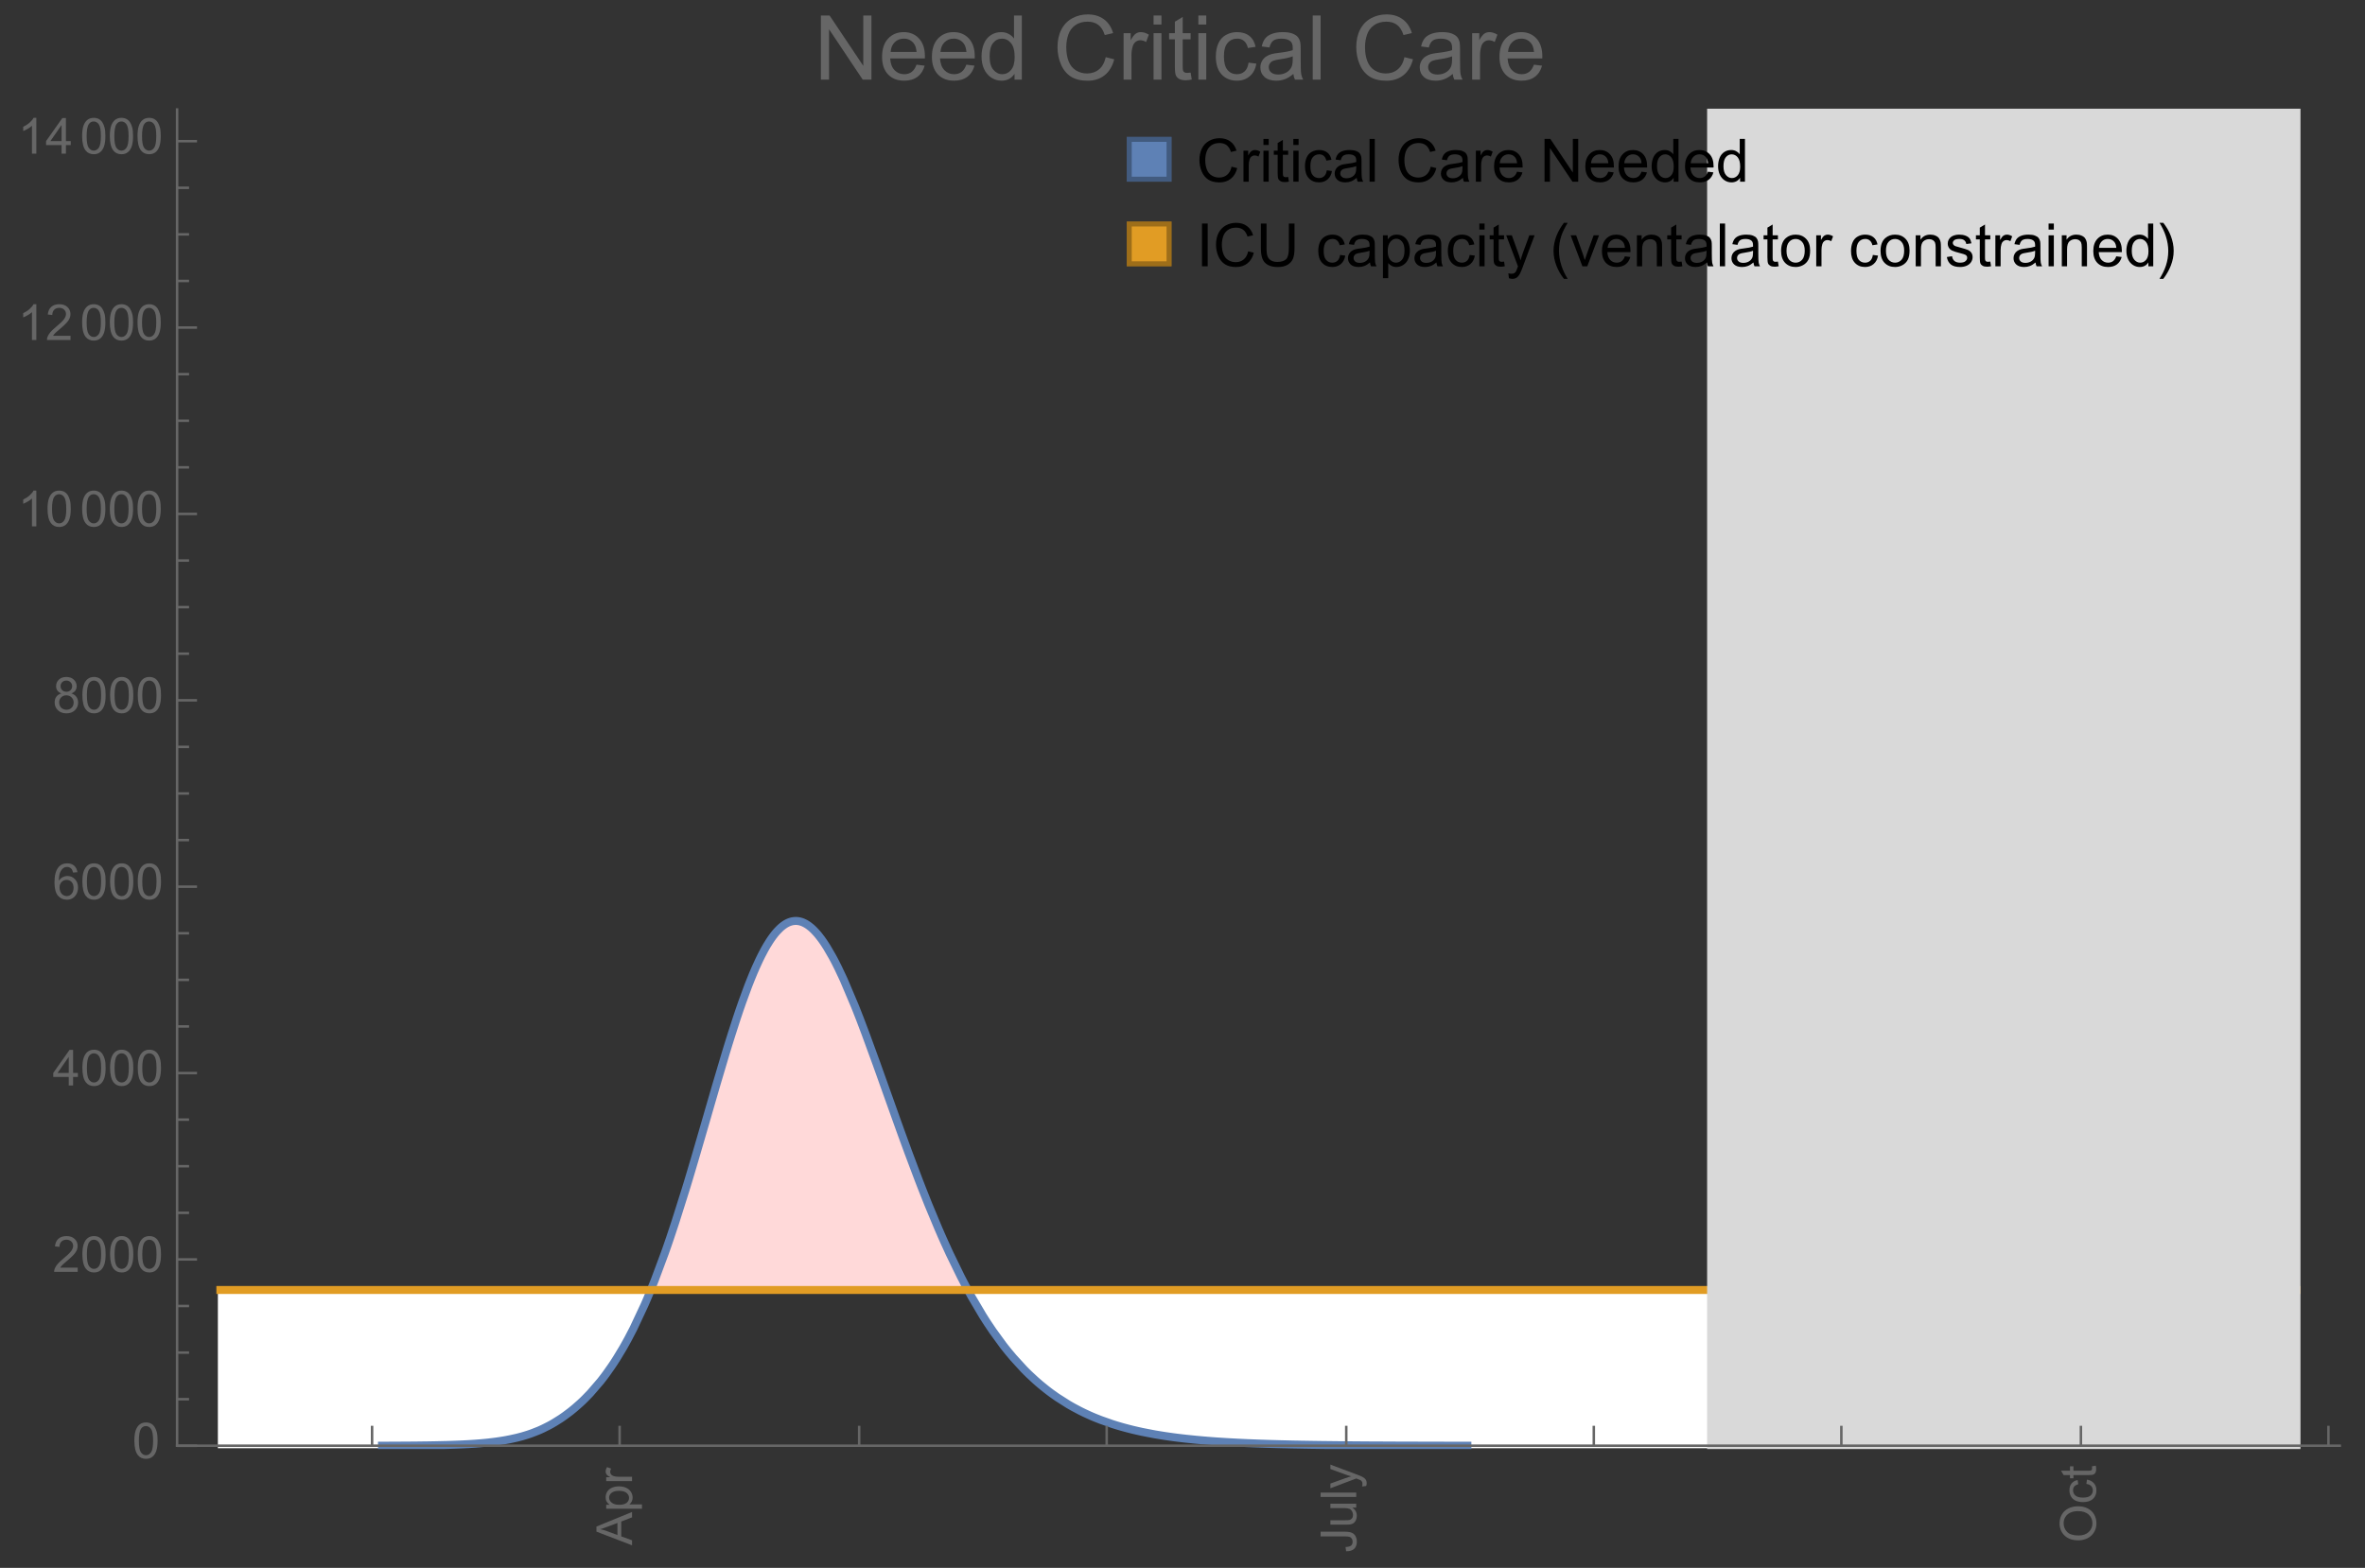 <?xml version="1.0" encoding="UTF-8"?>
<svg xmlns="http://www.w3.org/2000/svg" xmlns:xlink="http://www.w3.org/1999/xlink" width="475pt" height="315pt" viewBox="0 0 475 315" version="1.1">
<rect x="0" y="0" width="475" height="315" fill="#333333" stroke="none"/>
<defs>
<g>
<symbol overflow="visible" id="glyph0-0">
<path style="stroke:none;" d=""/>
</symbol>
<symbol overflow="visible" id="glyph0-1">
<path style="stroke:none;" d="M 0 0.016 L -7.156 -2.734 L -7.156 -3.754 L 0 -6.684 L 0 -5.605 L -2.168 -4.77 L -2.168 -1.777 L 0 -0.992 Z M -2.938 -2.051 L -2.938 -4.477 L -4.922 -3.73 C -5.523 -3.504 -6.02 -3.332 -6.406 -3.223 C -5.945 -3.133 -5.492 -3.004 -5.039 -2.836 Z M -2.938 -2.051 "/>
</symbol>
<symbol overflow="visible" id="glyph0-2">
<path style="stroke:none;" d="M 1.988 -0.66 L -5.188 -0.66 L -5.188 -1.461 L -4.512 -1.461 C -4.773 -1.648 -4.973 -1.863 -5.105 -2.102 C -5.238 -2.34 -5.305 -2.625 -5.305 -2.965 C -5.305 -3.406 -5.188 -3.797 -4.961 -4.137 C -4.734 -4.477 -4.41 -4.73 -3.996 -4.902 C -3.582 -5.074 -3.125 -5.16 -2.633 -5.16 C -2.102 -5.16 -1.625 -5.066 -1.199 -4.875 C -0.773 -4.684 -0.449 -4.41 -0.223 -4.047 C 0.004 -3.684 0.117 -3.301 0.117 -2.898 C 0.117 -2.605 0.055 -2.344 -0.066 -2.113 C -0.191 -1.879 -0.348 -1.688 -0.535 -1.539 L 1.988 -1.539 Z M -2.562 -1.457 C -1.895 -1.457 -1.402 -1.59 -1.082 -1.859 C -0.766 -2.129 -0.605 -2.457 -0.605 -2.844 C -0.605 -3.234 -0.77 -3.566 -1.102 -3.844 C -1.43 -4.125 -1.941 -4.262 -2.637 -4.262 C -3.297 -4.262 -3.793 -4.125 -4.121 -3.855 C -4.449 -3.582 -4.613 -3.258 -4.613 -2.883 C -4.613 -2.508 -4.438 -2.176 -4.09 -1.887 C -3.738 -1.598 -3.23 -1.457 -2.562 -1.457 Z M -2.562 -1.457 "/>
</symbol>
<symbol overflow="visible" id="glyph0-3">
<path style="stroke:none;" d="M 0 -0.648 L -5.188 -0.648 L -5.188 -1.441 L -4.398 -1.441 C -4.766 -1.641 -5.008 -1.828 -5.125 -2 C -5.242 -2.172 -5.305 -2.359 -5.305 -2.562 C -5.305 -2.859 -5.207 -3.16 -5.02 -3.469 L -4.203 -3.164 C -4.332 -2.949 -4.395 -2.734 -4.395 -2.52 C -4.395 -2.328 -4.336 -2.156 -4.223 -2.004 C -4.105 -1.852 -3.945 -1.738 -3.742 -1.676 C -3.43 -1.578 -3.086 -1.527 -2.715 -1.527 L 0 -1.527 Z M 0 -0.648 "/>
</symbol>
<symbol overflow="visible" id="glyph0-4">
<path style="stroke:none;" d="M -2.031 -0.289 L -2.148 -1.145 C -1.602 -1.164 -1.227 -1.27 -1.023 -1.449 C -0.824 -1.633 -0.723 -1.883 -0.723 -2.207 C -0.723 -2.445 -0.777 -2.648 -0.887 -2.82 C -0.996 -2.992 -1.145 -3.113 -1.332 -3.18 C -1.52 -3.242 -1.816 -3.277 -2.227 -3.277 L -7.156 -3.277 L -7.156 -4.223 L -2.281 -4.223 C -1.68 -4.223 -1.219 -4.152 -0.887 -4.008 C -0.559 -3.863 -0.309 -3.633 -0.137 -3.316 C 0.035 -3.004 0.121 -2.637 0.121 -2.211 C 0.121 -1.582 -0.059 -1.102 -0.418 -0.77 C -0.781 -0.438 -1.32 -0.273 -2.031 -0.289 Z M -2.031 -0.289 "/>
</symbol>
<symbol overflow="visible" id="glyph0-5">
<path style="stroke:none;" d="M 0 -4.059 L -0.762 -4.059 C -0.176 -3.656 0.117 -3.105 0.117 -2.414 C 0.117 -2.105 0.059 -1.82 -0.059 -1.555 C -0.176 -1.289 -0.324 -1.094 -0.5 -0.965 C -0.68 -0.836 -0.895 -0.746 -1.152 -0.695 C -1.324 -0.66 -1.598 -0.641 -1.973 -0.641 L -5.188 -0.641 L -5.188 -1.52 L -2.309 -1.52 C -1.852 -1.52 -1.543 -1.535 -1.383 -1.57 C -1.152 -1.625 -0.969 -1.746 -0.836 -1.922 C -0.703 -2.102 -0.641 -2.324 -0.641 -2.586 C -0.641 -2.852 -0.707 -3.098 -0.844 -3.328 C -0.977 -3.562 -1.16 -3.727 -1.395 -3.82 C -1.625 -3.918 -1.965 -3.965 -2.406 -3.965 L -5.188 -3.965 L -5.188 -4.844 L 0 -4.844 Z M 0 -4.059 "/>
</symbol>
<symbol overflow="visible" id="glyph0-6">
<path style="stroke:none;" d="M 0 -0.641 L -7.156 -0.641 L -7.156 -1.52 L 0 -1.52 Z M 0 -0.641 "/>
</symbol>
<symbol overflow="visible" id="glyph0-7">
<path style="stroke:none;" d="M 1.996 -0.621 L 1.172 -0.523 C 1.223 -0.715 1.25 -0.883 1.25 -1.023 C 1.25 -1.219 1.219 -1.375 1.152 -1.492 C 1.086 -1.609 0.996 -1.707 0.879 -1.781 C 0.789 -1.836 0.574 -1.926 0.227 -2.051 C 0.176 -2.066 0.105 -2.094 0.012 -2.129 L -5.188 -0.16 L -5.188 -1.109 L -2.184 -2.188 C -1.801 -2.328 -1.402 -2.453 -0.98 -2.562 C -1.383 -2.664 -1.777 -2.785 -2.164 -2.926 L -5.188 -4.031 L -5.188 -4.914 L 0.09 -2.938 C 0.66 -2.727 1.051 -2.562 1.266 -2.445 C 1.555 -2.289 1.766 -2.109 1.902 -1.91 C 2.039 -1.707 2.105 -1.465 2.105 -1.188 C 2.105 -1.016 2.07 -0.828 1.996 -0.621 Z M 1.996 -0.621 "/>
</symbol>
<symbol overflow="visible" id="glyph0-8">
<path style="stroke:none;" d="M -3.484 -0.484 C -4.672 -0.484 -5.605 -0.801 -6.277 -1.441 C -6.949 -2.078 -7.285 -2.902 -7.285 -3.91 C -7.285 -4.57 -7.129 -5.168 -6.812 -5.699 C -6.496 -6.23 -6.055 -6.633 -5.492 -6.91 C -4.926 -7.188 -4.285 -7.328 -3.57 -7.328 C -2.844 -7.328 -2.195 -7.184 -1.621 -6.891 C -1.047 -6.598 -0.613 -6.18 -0.32 -5.645 C -0.023 -5.109 0.121 -4.527 0.121 -3.906 C 0.121 -3.234 -0.039 -2.629 -0.367 -2.102 C -0.691 -1.57 -1.137 -1.168 -1.699 -0.895 C -2.262 -0.621 -2.859 -0.484 -3.484 -0.484 Z M -3.473 -1.461 C -2.609 -1.461 -1.93 -1.691 -1.434 -2.156 C -0.938 -2.621 -0.688 -3.203 -0.688 -3.902 C -0.688 -4.613 -0.938 -5.199 -1.441 -5.66 C -1.941 -6.121 -2.652 -6.352 -3.574 -6.352 C -4.156 -6.352 -4.664 -6.254 -5.102 -6.059 C -5.535 -5.859 -5.871 -5.57 -6.109 -5.191 C -6.352 -4.812 -6.469 -4.387 -6.469 -3.918 C -6.469 -3.246 -6.238 -2.668 -5.777 -2.184 C -5.316 -1.703 -4.551 -1.461 -3.473 -1.461 Z M -3.473 -1.461 "/>
</symbol>
<symbol overflow="visible" id="glyph0-9">
<path style="stroke:none;" d="M -1.898 -4.043 L -1.785 -4.906 C -1.191 -4.812 -0.727 -4.57 -0.387 -4.184 C -0.051 -3.793 0.117 -3.316 0.117 -2.75 C 0.117 -2.039 -0.113 -1.469 -0.578 -1.039 C -1.043 -0.605 -1.707 -0.391 -2.574 -0.391 C -3.133 -0.391 -3.625 -0.484 -4.043 -0.668 C -4.461 -0.855 -4.777 -1.137 -4.988 -1.516 C -5.199 -1.895 -5.305 -2.309 -5.305 -2.754 C -5.305 -3.316 -5.16 -3.777 -4.875 -4.137 C -4.59 -4.492 -4.188 -4.723 -3.66 -4.824 L -3.531 -3.969 C -3.879 -3.887 -4.141 -3.746 -4.316 -3.539 C -4.492 -3.332 -4.578 -3.082 -4.578 -2.789 C -4.578 -2.348 -4.422 -1.984 -4.105 -1.711 C -3.789 -1.434 -3.285 -1.293 -2.598 -1.293 C -1.902 -1.293 -1.395 -1.426 -1.078 -1.695 C -0.762 -1.961 -0.605 -2.309 -0.605 -2.738 C -0.605 -3.086 -0.711 -3.371 -0.922 -3.602 C -1.133 -3.836 -1.461 -3.98 -1.898 -4.043 Z M -1.898 -4.043 "/>
</symbol>
<symbol overflow="visible" id="glyph0-10">
<path style="stroke:none;" d="M -0.785 -2.578 L -0.008 -2.703 C 0.043 -2.457 0.07 -2.234 0.07 -2.039 C 0.07 -1.723 0.02 -1.477 -0.082 -1.297 C -0.184 -1.121 -0.316 -1 -0.48 -0.93 C -0.645 -0.855 -0.992 -0.82 -1.52 -0.82 L -4.5 -0.82 L -4.5 -0.176 L -5.188 -0.176 L -5.188 -0.82 L -6.469 -0.82 L -6.996 -1.695 L -5.188 -1.695 L -5.188 -2.578 L -4.5 -2.578 L -4.5 -1.695 L -1.469 -1.695 C -1.219 -1.695 -1.059 -1.711 -0.984 -1.742 C -0.914 -1.773 -0.859 -1.82 -0.816 -1.891 C -0.773 -1.961 -0.75 -2.062 -0.75 -2.191 C -0.75 -2.289 -0.762 -2.418 -0.785 -2.578 Z M -0.785 -2.578 "/>
</symbol>
<symbol overflow="visible" id="glyph1-0">
<path style="stroke:none;" d=""/>
</symbol>
<symbol overflow="visible" id="glyph1-1">
<path style="stroke:none;" d="M 0.414 -3.531 C 0.414 -4.375 0.504 -5.059 0.676 -5.574 C 0.852 -6.09 1.109 -6.488 1.453 -6.766 C 1.797 -7.047 2.227 -7.188 2.75 -7.188 C 3.133 -7.188 3.469 -7.109 3.758 -6.957 C 4.047 -6.801 4.289 -6.578 4.477 -6.285 C 4.664 -5.996 4.812 -5.641 4.922 -5.223 C 5.031 -4.805 5.082 -4.238 5.082 -3.531 C 5.082 -2.691 4.996 -2.012 4.824 -1.496 C 4.652 -0.98 4.395 -0.582 4.051 -0.301 C 3.707 -0.02 3.273 0.121 2.75 0.121 C 2.059 0.121 1.516 -0.125 1.125 -0.621 C 0.652 -1.215 0.414 -2.188 0.414 -3.531 Z M 1.32 -3.531 C 1.32 -2.355 1.457 -1.574 1.73 -1.184 C 2.008 -0.797 2.344 -0.602 2.75 -0.602 C 3.152 -0.602 3.492 -0.797 3.766 -1.188 C 4.043 -1.578 4.18 -2.359 4.18 -3.531 C 4.18 -4.711 4.043 -5.492 3.766 -5.879 C 3.492 -6.266 3.148 -6.461 2.738 -6.461 C 2.336 -6.461 2.012 -6.289 1.773 -5.945 C 1.469 -5.512 1.32 -4.707 1.32 -3.531 Z M 1.32 -3.531 "/>
</symbol>
<symbol overflow="visible" id="glyph1-2">
<path style="stroke:none;" d="M 5.035 -0.844 L 5.035 0 L 0.305 0 C 0.297 -0.211 0.332 -0.414 0.406 -0.609 C 0.527 -0.934 0.719 -1.25 0.984 -1.562 C 1.25 -1.875 1.633 -2.234 2.133 -2.648 C 2.91 -3.285 3.438 -3.789 3.711 -4.164 C 3.984 -4.535 4.121 -4.887 4.121 -5.219 C 4.121 -5.566 3.996 -5.863 3.746 -6.102 C 3.5 -6.34 3.172 -6.461 2.773 -6.461 C 2.352 -6.461 2.012 -6.332 1.758 -6.078 C 1.504 -5.824 1.375 -5.473 1.371 -5.023 L 0.469 -5.117 C 0.531 -5.789 0.762 -6.305 1.168 -6.656 C 1.57 -7.012 2.113 -7.188 2.793 -7.188 C 3.48 -7.188 4.023 -6.996 4.422 -6.617 C 4.824 -6.234 5.023 -5.762 5.023 -5.199 C 5.023 -4.914 4.965 -4.633 4.848 -4.355 C 4.73 -4.078 4.535 -3.789 4.266 -3.48 C 3.992 -3.176 3.543 -2.754 2.91 -2.223 C 2.383 -1.781 2.043 -1.48 1.895 -1.32 C 1.746 -1.164 1.621 -1.004 1.523 -0.844 Z M 5.035 -0.844 "/>
</symbol>
<symbol overflow="visible" id="glyph1-3">
<path style="stroke:none;" d="M 3.234 0 L 3.234 -1.715 L 0.125 -1.715 L 0.125 -2.52 L 3.395 -7.156 L 4.109 -7.156 L 4.109 -2.52 L 5.078 -2.52 L 5.078 -1.715 L 4.109 -1.715 L 4.109 0 Z M 3.234 -2.52 L 3.234 -5.746 L 0.992 -2.52 Z M 3.234 -2.52 "/>
</symbol>
<symbol overflow="visible" id="glyph1-4">
<path style="stroke:none;" d="M 4.977 -5.406 L 4.102 -5.336 C 4.023 -5.68 3.914 -5.934 3.77 -6.09 C 3.531 -6.34 3.238 -6.465 2.891 -6.465 C 2.609 -6.465 2.363 -6.387 2.152 -6.23 C 1.875 -6.027 1.66 -5.734 1.5 -5.348 C 1.34 -4.961 1.258 -4.406 1.25 -3.691 C 1.461 -4.016 1.719 -4.254 2.027 -4.41 C 2.332 -4.566 2.652 -4.645 2.988 -4.645 C 3.574 -4.645 4.074 -4.43 4.484 -3.996 C 4.898 -3.566 5.102 -3.008 5.102 -2.324 C 5.102 -1.875 5.004 -1.457 4.812 -1.07 C 4.617 -0.688 4.352 -0.391 4.016 -0.188 C 3.676 0.02 3.289 0.121 2.859 0.121 C 2.129 0.121 1.531 -0.148 1.07 -0.688 C 0.609 -1.227 0.375 -2.113 0.375 -3.352 C 0.375 -4.734 0.633 -5.738 1.141 -6.367 C 1.586 -6.914 2.188 -7.188 2.945 -7.188 C 3.508 -7.188 3.969 -7.031 4.328 -6.715 C 4.688 -6.398 4.902 -5.961 4.977 -5.406 Z M 1.387 -2.32 C 1.387 -2.016 1.449 -1.727 1.578 -1.449 C 1.707 -1.172 1.887 -0.961 2.117 -0.816 C 2.352 -0.672 2.594 -0.602 2.848 -0.602 C 3.219 -0.602 3.535 -0.75 3.805 -1.051 C 4.07 -1.352 4.203 -1.758 4.203 -2.27 C 4.203 -2.766 4.07 -3.156 3.809 -3.441 C 3.547 -3.727 3.211 -3.867 2.812 -3.867 C 2.414 -3.867 2.078 -3.727 1.801 -3.441 C 1.523 -3.156 1.387 -2.781 1.387 -2.32 Z M 1.387 -2.32 "/>
</symbol>
<symbol overflow="visible" id="glyph1-5">
<path style="stroke:none;" d="M 1.766 -3.883 C 1.402 -4.016 1.133 -4.207 0.957 -4.453 C 0.781 -4.699 0.695 -4.996 0.695 -5.344 C 0.695 -5.863 0.879 -6.301 1.254 -6.656 C 1.629 -7.012 2.129 -7.188 2.75 -7.188 C 3.375 -7.188 3.875 -7.008 4.258 -6.645 C 4.641 -6.281 4.828 -5.84 4.828 -5.316 C 4.828 -4.984 4.742 -4.695 4.566 -4.449 C 4.395 -4.203 4.129 -4.016 3.773 -3.883 C 4.215 -3.738 4.547 -3.508 4.777 -3.188 C 5.008 -2.867 5.121 -2.488 5.121 -2.047 C 5.121 -1.434 4.906 -0.918 4.473 -0.504 C 4.039 -0.086 3.469 0.121 2.766 0.121 C 2.059 0.121 1.488 -0.086 1.055 -0.504 C 0.621 -0.922 0.406 -1.445 0.406 -2.07 C 0.406 -2.535 0.523 -2.926 0.758 -3.238 C 0.996 -3.555 1.332 -3.77 1.766 -3.883 Z M 1.594 -5.371 C 1.594 -5.031 1.699 -4.758 1.918 -4.539 C 2.137 -4.324 2.422 -4.219 2.77 -4.219 C 3.109 -4.219 3.383 -4.324 3.602 -4.539 C 3.816 -4.75 3.926 -5.012 3.926 -5.32 C 3.926 -5.645 3.812 -5.914 3.59 -6.137 C 3.367 -6.355 3.09 -6.465 2.758 -6.465 C 2.422 -6.465 2.145 -6.359 1.922 -6.141 C 1.703 -5.926 1.594 -5.672 1.594 -5.371 Z M 1.309 -2.066 C 1.309 -1.816 1.367 -1.57 1.488 -1.336 C 1.605 -1.102 1.781 -0.922 2.016 -0.793 C 2.25 -0.664 2.504 -0.602 2.773 -0.602 C 3.195 -0.602 3.539 -0.734 3.812 -1.008 C 4.086 -1.277 4.223 -1.621 4.223 -2.035 C 4.223 -2.461 4.082 -2.809 3.801 -3.086 C 3.52 -3.363 3.168 -3.5 2.742 -3.5 C 2.328 -3.5 1.988 -3.363 1.715 -3.09 C 1.445 -2.816 1.309 -2.477 1.309 -2.066 Z M 1.309 -2.066 "/>
</symbol>
<symbol overflow="visible" id="glyph1-6">
<path style="stroke:none;" d="M 3.727 0 L 2.848 0 L 2.848 -5.602 C 2.637 -5.398 2.359 -5.195 2.016 -4.996 C 1.672 -4.793 1.363 -4.641 1.09 -4.539 L 1.09 -5.391 C 1.582 -5.621 2.012 -5.902 2.379 -6.23 C 2.746 -6.559 3.008 -6.879 3.16 -7.188 L 3.727 -7.188 Z M 3.727 0 "/>
</symbol>
<symbol overflow="visible" id="glyph2-0">
<path style="stroke:none;" d=""/>
</symbol>
<symbol overflow="visible" id="glyph2-1">
<path style="stroke:none;" d="M 7.055 -3.012 L 8.191 -2.727 C 7.953 -1.793 7.523 -1.078 6.906 -0.59 C 6.285 -0.098 5.531 0.148 4.633 0.148 C 3.707 0.148 2.957 -0.043 2.375 -0.418 C 1.797 -0.797 1.355 -1.344 1.051 -2.055 C 0.75 -2.77 0.598 -3.539 0.598 -4.359 C 0.598 -5.254 0.77 -6.035 1.109 -6.699 C 1.453 -7.367 1.938 -7.871 2.57 -8.219 C 3.199 -8.562 3.895 -8.734 4.652 -8.734 C 5.512 -8.734 6.234 -8.516 6.82 -8.078 C 7.406 -7.641 7.812 -7.027 8.047 -6.234 L 6.926 -5.969 C 6.727 -6.594 6.438 -7.051 6.059 -7.336 C 5.68 -7.621 5.203 -7.766 4.629 -7.766 C 3.969 -7.766 3.418 -7.605 2.973 -7.289 C 2.531 -6.973 2.219 -6.547 2.039 -6.016 C 1.859 -5.48 1.77 -4.93 1.77 -4.367 C 1.77 -3.637 1.875 -2.996 2.09 -2.453 C 2.301 -1.906 2.633 -1.5 3.082 -1.23 C 3.531 -0.961 4.016 -0.828 4.539 -0.828 C 5.176 -0.828 5.719 -1.008 6.156 -1.375 C 6.598 -1.742 6.898 -2.289 7.055 -3.012 Z M 7.055 -3.012 "/>
</symbol>
<symbol overflow="visible" id="glyph2-2">
<path style="stroke:none;" d="M 0.781 0 L 0.781 -6.223 L 1.727 -6.223 L 1.727 -5.281 C 1.969 -5.723 2.195 -6.012 2.398 -6.152 C 2.605 -6.293 2.828 -6.363 3.078 -6.363 C 3.434 -6.363 3.793 -6.25 4.16 -6.023 L 3.797 -5.047 C 3.539 -5.199 3.281 -5.273 3.023 -5.273 C 2.793 -5.273 2.586 -5.203 2.402 -5.066 C 2.219 -4.926 2.086 -4.734 2.008 -4.488 C 1.891 -4.113 1.836 -3.703 1.836 -3.258 L 1.836 0 Z M 0.781 0 "/>
</symbol>
<symbol overflow="visible" id="glyph2-3">
<path style="stroke:none;" d="M 0.797 -7.375 L 0.797 -8.59 L 1.852 -8.59 L 1.852 -7.375 Z M 0.797 0 L 0.797 -6.223 L 1.852 -6.223 L 1.852 0 Z M 0.797 0 "/>
</symbol>
<symbol overflow="visible" id="glyph2-4">
<path style="stroke:none;" d="M 3.094 -0.945 L 3.246 -0.012 C 2.949 0.051 2.684 0.082 2.449 0.082 C 2.066 0.082 1.77 0.023 1.559 -0.102 C 1.348 -0.223 1.199 -0.379 1.113 -0.578 C 1.027 -0.773 0.984 -1.188 0.984 -1.82 L 0.984 -5.402 L 0.211 -5.402 L 0.211 -6.223 L 0.984 -6.223 L 0.984 -7.766 L 2.031 -8.398 L 2.031 -6.223 L 3.094 -6.223 L 3.094 -5.402 L 2.031 -5.402 L 2.031 -1.766 C 2.031 -1.465 2.051 -1.27 2.09 -1.184 C 2.125 -1.098 2.188 -1.031 2.27 -0.977 C 2.355 -0.926 2.477 -0.902 2.633 -0.902 C 2.75 -0.902 2.902 -0.914 3.094 -0.945 Z M 3.094 -0.945 "/>
</symbol>
<symbol overflow="visible" id="glyph2-5">
<path style="stroke:none;" d="M 4.852 -2.281 L 5.891 -2.145 C 5.777 -1.43 5.484 -0.871 5.02 -0.465 C 4.551 -0.062 3.977 0.141 3.297 0.141 C 2.445 0.141 1.762 -0.137 1.246 -0.695 C 0.727 -1.25 0.469 -2.047 0.469 -3.086 C 0.469 -3.758 0.578 -4.348 0.805 -4.852 C 1.027 -5.355 1.363 -5.734 1.82 -5.984 C 2.273 -6.238 2.77 -6.363 3.305 -6.363 C 3.98 -6.363 4.531 -6.191 4.961 -5.852 C 5.391 -5.508 5.668 -5.023 5.789 -4.395 L 4.766 -4.234 C 4.668 -4.652 4.492 -4.969 4.246 -5.18 C 3.996 -5.391 3.695 -5.496 3.344 -5.496 C 2.812 -5.496 2.383 -5.305 2.051 -4.926 C 1.719 -4.543 1.555 -3.941 1.555 -3.117 C 1.555 -2.281 1.711 -1.672 2.031 -1.297 C 2.352 -0.918 2.773 -0.727 3.289 -0.727 C 3.703 -0.727 4.047 -0.852 4.324 -1.109 C 4.602 -1.363 4.777 -1.75 4.852 -2.281 Z M 4.852 -2.281 "/>
</symbol>
<symbol overflow="visible" id="glyph2-6">
<path style="stroke:none;" d="M 4.852 -0.766 C 4.461 -0.434 4.086 -0.203 3.723 -0.062 C 3.363 0.074 2.977 0.141 2.562 0.141 C 1.879 0.141 1.352 -0.027 0.984 -0.359 C 0.617 -0.695 0.434 -1.121 0.434 -1.641 C 0.434 -1.945 0.504 -2.223 0.641 -2.477 C 0.781 -2.727 0.961 -2.93 1.188 -3.082 C 1.41 -3.234 1.664 -3.352 1.945 -3.43 C 2.152 -3.484 2.465 -3.535 2.883 -3.586 C 3.734 -3.688 4.359 -3.809 4.766 -3.949 C 4.77 -4.094 4.77 -4.188 4.77 -4.227 C 4.77 -4.656 4.672 -4.957 4.469 -5.133 C 4.199 -5.371 3.801 -5.492 3.27 -5.492 C 2.773 -5.492 2.406 -5.402 2.172 -5.23 C 1.934 -5.055 1.758 -4.75 1.648 -4.305 L 0.617 -4.445 C 0.711 -4.887 0.863 -5.246 1.078 -5.516 C 1.293 -5.789 1.602 -5.996 2.008 -6.145 C 2.414 -6.289 2.887 -6.363 3.422 -6.363 C 3.953 -6.363 4.383 -6.301 4.719 -6.176 C 5.051 -6.051 5.293 -5.895 5.449 -5.703 C 5.605 -5.516 5.715 -5.273 5.777 -4.984 C 5.812 -4.805 5.828 -4.484 5.828 -4.016 L 5.828 -2.609 C 5.828 -1.629 5.852 -1.008 5.898 -0.746 C 5.941 -0.488 6.031 -0.238 6.164 0 L 5.062 0 C 4.953 -0.219 4.883 -0.477 4.852 -0.766 Z M 4.766 -3.125 C 4.383 -2.969 3.805 -2.836 3.039 -2.727 C 2.605 -2.664 2.301 -2.594 2.121 -2.516 C 1.941 -2.438 1.805 -2.32 1.703 -2.172 C 1.605 -2.02 1.559 -1.852 1.559 -1.672 C 1.559 -1.391 1.664 -1.156 1.879 -0.969 C 2.09 -0.781 2.402 -0.688 2.812 -0.688 C 3.219 -0.688 3.578 -0.773 3.898 -0.953 C 4.215 -1.129 4.445 -1.375 4.594 -1.68 C 4.707 -1.918 4.766 -2.273 4.766 -2.734 Z M 4.766 -3.125 "/>
</symbol>
<symbol overflow="visible" id="glyph2-7">
<path style="stroke:none;" d="M 0.766 0 L 0.766 -8.59 L 1.82 -8.59 L 1.82 0 Z M 0.766 0 "/>
</symbol>
<symbol overflow="visible" id="glyph2-8">
<path style="stroke:none;" d="M 5.051 -2.004 L 6.141 -1.867 C 5.969 -1.23 5.648 -0.738 5.188 -0.387 C 4.723 -0.035 4.125 0.141 3.406 0.141 C 2.496 0.141 1.773 -0.141 1.238 -0.699 C 0.707 -1.262 0.438 -2.047 0.438 -3.059 C 0.438 -4.105 0.711 -4.918 1.25 -5.496 C 1.789 -6.074 2.484 -6.363 3.344 -6.363 C 4.176 -6.363 4.859 -6.078 5.383 -5.516 C 5.91 -4.949 6.176 -4.148 6.176 -3.125 C 6.176 -3.062 6.172 -2.969 6.172 -2.844 L 1.531 -2.844 C 1.57 -2.16 1.762 -1.633 2.109 -1.273 C 2.457 -0.91 2.891 -0.727 3.41 -0.727 C 3.797 -0.727 4.125 -0.828 4.398 -1.031 C 4.672 -1.234 4.891 -1.559 5.051 -2.004 Z M 1.586 -3.711 L 5.062 -3.711 C 5.016 -4.234 4.883 -4.625 4.664 -4.887 C 4.328 -5.293 3.891 -5.496 3.359 -5.496 C 2.875 -5.496 2.465 -5.336 2.137 -5.008 C 1.805 -4.684 1.625 -4.25 1.586 -3.711 Z M 1.586 -3.711 "/>
</symbol>
<symbol overflow="visible" id="glyph2-9">
<path style="stroke:none;" d="M 0.914 0 L 0.914 -8.59 L 2.078 -8.59 L 6.594 -1.844 L 6.594 -8.59 L 7.68 -8.59 L 7.68 0 L 6.516 0 L 2.004 -6.75 L 2.004 0 Z M 0.914 0 "/>
</symbol>
<symbol overflow="visible" id="glyph2-10">
<path style="stroke:none;" d="M 4.828 0 L 4.828 -0.785 C 4.434 -0.168 3.852 0.141 3.086 0.141 C 2.59 0.141 2.137 0.004 1.719 -0.27 C 1.305 -0.543 0.98 -0.926 0.754 -1.414 C 0.523 -1.906 0.41 -2.469 0.41 -3.105 C 0.41 -3.727 0.516 -4.289 0.719 -4.797 C 0.926 -5.301 1.238 -5.688 1.652 -5.961 C 2.066 -6.23 2.531 -6.363 3.039 -6.363 C 3.414 -6.363 3.75 -6.285 4.043 -6.125 C 4.336 -5.969 4.574 -5.762 4.758 -5.508 L 4.758 -8.59 L 5.805 -8.59 L 5.805 0 Z M 1.492 -3.105 C 1.492 -2.309 1.664 -1.711 2 -1.32 C 2.336 -0.926 2.73 -0.727 3.188 -0.727 C 3.648 -0.727 4.039 -0.914 4.363 -1.293 C 4.684 -1.668 4.844 -2.242 4.844 -3.016 C 4.844 -3.867 4.68 -4.492 4.352 -4.891 C 4.023 -5.289 3.621 -5.492 3.141 -5.492 C 2.672 -5.492 2.281 -5.297 1.965 -4.914 C 1.652 -4.531 1.492 -3.93 1.492 -3.105 Z M 1.492 -3.105 "/>
</symbol>
<symbol overflow="visible" id="glyph2-11">
<path style="stroke:none;" d="M 1.117 0 L 1.117 -8.59 L 2.258 -8.59 L 2.258 0 Z M 1.117 0 "/>
</symbol>
<symbol overflow="visible" id="glyph2-12">
<path style="stroke:none;" d="M 6.562 -8.59 L 7.699 -8.59 L 7.699 -3.625 C 7.699 -2.762 7.602 -2.078 7.406 -1.57 C 7.211 -1.062 6.859 -0.648 6.348 -0.332 C 5.84 -0.012 5.172 0.148 4.344 0.148 C 3.539 0.148 2.879 0.008 2.367 -0.27 C 1.855 -0.547 1.492 -0.949 1.273 -1.473 C 1.055 -2 0.945 -2.719 0.945 -3.625 L 0.945 -8.59 L 2.078 -8.59 L 2.078 -3.633 C 2.078 -2.887 2.148 -2.336 2.289 -1.984 C 2.426 -1.629 2.664 -1.359 3.004 -1.164 C 3.34 -0.973 3.754 -0.879 4.242 -0.879 C 5.078 -0.879 5.672 -1.07 6.031 -1.445 C 6.387 -1.824 6.562 -2.555 6.562 -3.633 Z M 6.562 -8.59 "/>
</symbol>
<symbol overflow="visible" id="glyph2-13">
<path style="stroke:none;" d="M 0.789 2.383 L 0.789 -6.223 L 1.75 -6.223 L 1.75 -5.414 C 1.977 -5.73 2.234 -5.969 2.52 -6.125 C 2.805 -6.285 3.148 -6.363 3.555 -6.363 C 4.086 -6.363 4.555 -6.227 4.961 -5.953 C 5.367 -5.68 5.676 -5.293 5.883 -4.797 C 6.09 -4.297 6.195 -3.75 6.195 -3.156 C 6.195 -2.52 6.078 -1.949 5.852 -1.438 C 5.621 -0.93 5.289 -0.539 4.855 -0.266 C 4.418 0.004 3.961 0.141 3.48 0.141 C 3.129 0.141 2.812 0.066 2.535 -0.082 C 2.254 -0.23 2.023 -0.418 1.844 -0.645 L 1.844 2.383 Z M 1.746 -3.078 C 1.746 -2.277 1.906 -1.684 2.234 -1.301 C 2.559 -0.918 2.949 -0.727 3.41 -0.727 C 3.879 -0.727 4.281 -0.926 4.613 -1.32 C 4.949 -1.719 5.117 -2.332 5.117 -3.164 C 5.117 -3.957 4.953 -4.551 4.625 -4.945 C 4.301 -5.34 3.91 -5.539 3.457 -5.539 C 3.008 -5.539 2.609 -5.328 2.266 -4.906 C 1.918 -4.488 1.746 -3.875 1.746 -3.078 Z M 1.746 -3.078 "/>
</symbol>
<symbol overflow="visible" id="glyph2-14">
<path style="stroke:none;" d="M 0.742 2.398 L 0.625 1.406 C 0.855 1.469 1.059 1.5 1.23 1.5 C 1.465 1.5 1.652 1.461 1.793 1.383 C 1.934 1.305 2.047 1.195 2.141 1.055 C 2.207 0.949 2.312 0.688 2.461 0.27 C 2.48 0.211 2.512 0.125 2.555 0.012 L 0.195 -6.223 L 1.328 -6.223 L 2.625 -2.617 C 2.793 -2.16 2.945 -1.68 3.078 -1.18 C 3.199 -1.664 3.344 -2.133 3.508 -2.594 L 4.84 -6.223 L 5.895 -6.223 L 3.527 0.105 C 3.273 0.789 3.078 1.258 2.938 1.516 C 2.75 1.863 2.531 2.121 2.289 2.281 C 2.047 2.445 1.758 2.523 1.422 2.523 C 1.219 2.523 0.992 2.484 0.742 2.398 Z M 0.742 2.398 "/>
</symbol>
<symbol overflow="visible" id="glyph2-15">
<path style="stroke:none;" d="M 2.52 0 L 0.152 -6.223 L 1.266 -6.223 L 2.602 -2.496 C 2.746 -2.094 2.879 -1.676 3 -1.242 C 3.094 -1.57 3.227 -1.965 3.391 -2.426 L 4.773 -6.223 L 5.859 -6.223 L 3.504 0 Z M 2.52 0 "/>
</symbol>
<symbol overflow="visible" id="glyph2-16">
<path style="stroke:none;" d="M 0.789 0 L 0.789 -6.223 L 1.742 -6.223 L 1.742 -5.336 C 2.199 -6.02 2.859 -6.363 3.719 -6.363 C 4.094 -6.363 4.441 -6.297 4.754 -6.16 C 5.07 -6.027 5.305 -5.852 5.461 -5.633 C 5.617 -5.414 5.727 -5.152 5.789 -4.852 C 5.828 -4.656 5.848 -4.312 5.848 -3.828 L 5.848 0 L 4.793 0 L 4.793 -3.785 C 4.793 -4.215 4.75 -4.535 4.672 -4.75 C 4.59 -4.961 4.441 -5.133 4.234 -5.258 C 4.023 -5.387 3.781 -5.449 3.5 -5.449 C 3.051 -5.449 2.66 -5.305 2.336 -5.023 C 2.008 -4.738 1.844 -4.195 1.844 -3.398 L 1.844 0 Z M 0.789 0 "/>
</symbol>
<symbol overflow="visible" id="glyph2-17">
<path style="stroke:none;" d="M 0.398 -3.109 C 0.398 -4.262 0.719 -5.117 1.359 -5.672 C 1.895 -6.133 2.547 -6.363 3.316 -6.363 C 4.172 -6.363 4.871 -6.082 5.414 -5.523 C 5.957 -4.961 6.227 -4.188 6.227 -3.199 C 6.227 -2.398 6.109 -1.77 5.867 -1.309 C 5.629 -0.852 5.277 -0.492 4.82 -0.242 C 4.359 0.012 3.859 0.141 3.316 0.141 C 2.445 0.141 1.742 -0.141 1.203 -0.695 C 0.668 -1.254 0.398 -2.062 0.398 -3.109 Z M 1.484 -3.109 C 1.484 -2.312 1.656 -1.719 2.004 -1.32 C 2.352 -0.926 2.789 -0.727 3.316 -0.727 C 3.84 -0.727 4.273 -0.926 4.625 -1.324 C 4.973 -1.723 5.145 -2.328 5.145 -3.148 C 5.145 -3.918 4.969 -4.5 4.621 -4.895 C 4.27 -5.293 3.836 -5.492 3.316 -5.492 C 2.789 -5.492 2.352 -5.293 2.004 -4.898 C 1.656 -4.504 1.484 -3.906 1.484 -3.109 Z M 1.484 -3.109 "/>
</symbol>
<symbol overflow="visible" id="glyph2-18">
<path style="stroke:none;" d="M 0.367 -1.859 L 1.414 -2.023 C 1.473 -1.605 1.633 -1.281 1.902 -1.062 C 2.168 -0.84 2.543 -0.727 3.023 -0.727 C 3.508 -0.727 3.867 -0.824 4.102 -1.023 C 4.336 -1.219 4.453 -1.453 4.453 -1.719 C 4.453 -1.957 4.352 -2.141 4.141 -2.281 C 3.996 -2.375 3.641 -2.492 3.062 -2.637 C 2.289 -2.832 1.754 -3 1.457 -3.145 C 1.156 -3.285 0.93 -3.484 0.777 -3.734 C 0.621 -3.988 0.547 -4.266 0.547 -4.57 C 0.547 -4.848 0.609 -5.105 0.734 -5.34 C 0.863 -5.578 1.035 -5.773 1.254 -5.93 C 1.418 -6.051 1.641 -6.152 1.926 -6.238 C 2.207 -6.32 2.512 -6.363 2.836 -6.363 C 3.324 -6.363 3.754 -6.293 4.121 -6.152 C 4.492 -6.012 4.766 -5.82 4.938 -5.582 C 5.113 -5.34 5.234 -5.02 5.305 -4.617 L 4.273 -4.477 C 4.227 -4.797 4.09 -5.047 3.863 -5.227 C 3.641 -5.406 3.32 -5.496 2.914 -5.496 C 2.43 -5.496 2.082 -5.414 1.875 -5.258 C 1.668 -5.098 1.562 -4.906 1.562 -4.695 C 1.562 -4.559 1.609 -4.434 1.695 -4.324 C 1.781 -4.211 1.914 -4.117 2.098 -4.043 C 2.203 -4.004 2.516 -3.914 3.031 -3.773 C 3.777 -3.574 4.297 -3.41 4.59 -3.285 C 4.887 -3.156 5.117 -2.973 5.285 -2.73 C 5.453 -2.488 5.539 -2.188 5.539 -1.828 C 5.539 -1.477 5.434 -1.145 5.23 -0.836 C 5.023 -0.523 4.727 -0.285 4.344 -0.113 C 3.957 0.055 3.516 0.141 3.031 0.141 C 2.223 0.141 1.605 -0.027 1.18 -0.363 C 0.758 -0.699 0.484 -1.195 0.367 -1.859 Z M 0.367 -1.859 "/>
</symbol>
<symbol overflow="visible" id="glyph3-0">
<path style="stroke:none;" d=""/>
</symbol>
<symbol overflow="visible" id="glyph3-1">
<path style="stroke:none;" d="M 3.562 2.52 L 2.805 2.52 C 2.492 2.121 2.211 1.699 1.953 1.258 C 1.699 0.812 1.477 0.352 1.297 -0.125 C 1.113 -0.602 0.969 -1.086 0.871 -1.586 C 0.77 -2.086 0.719 -2.594 0.719 -3.105 C 0.719 -3.625 0.773 -4.133 0.875 -4.633 C 0.977 -5.129 1.117 -5.617 1.301 -6.086 C 1.484 -6.559 1.703 -7.02 1.961 -7.461 C 2.215 -7.906 2.5 -8.328 2.805 -8.734 L 3.562 -8.734 C 3.285 -8.281 3.039 -7.836 2.82 -7.398 C 2.602 -6.957 2.414 -6.512 2.266 -6.055 C 2.117 -5.602 2.008 -5.133 1.93 -4.648 C 1.852 -4.168 1.812 -3.656 1.812 -3.117 C 1.812 -2.617 1.852 -2.121 1.938 -1.629 C 2.02 -1.137 2.141 -0.652 2.289 -0.18 C 2.441 0.297 2.625 0.758 2.844 1.211 C 3.059 1.66 3.297 2.098 3.562 2.52 Z M 3.562 2.52 "/>
</symbol>
<symbol overflow="visible" id="glyph3-2">
<path style="stroke:none;" d="M 3.273 -3.105 C 3.273 -2.59 3.227 -2.082 3.125 -1.586 C 3.023 -1.086 2.879 -0.602 2.695 -0.129 C 2.512 0.344 2.293 0.801 2.035 1.246 C 1.781 1.688 1.5 2.113 1.188 2.52 L 0.434 2.52 C 0.707 2.074 0.953 1.633 1.172 1.188 C 1.391 0.746 1.574 0.297 1.723 -0.156 C 1.871 -0.613 1.984 -1.086 2.066 -1.57 C 2.145 -2.055 2.188 -2.562 2.188 -3.094 C 2.188 -3.594 2.145 -4.09 2.059 -4.582 C 1.977 -5.074 1.859 -5.559 1.703 -6.031 C 1.551 -6.508 1.367 -6.969 1.152 -7.422 C 0.934 -7.875 0.695 -8.312 0.434 -8.734 L 1.188 -8.734 C 1.5 -8.336 1.789 -7.918 2.047 -7.473 C 2.305 -7.031 2.523 -6.57 2.703 -6.09 C 2.887 -5.613 3.027 -5.121 3.125 -4.621 C 3.227 -4.117 3.273 -3.613 3.273 -3.105 Z M 3.273 -3.105 "/>
</symbol>
<symbol overflow="visible" id="glyph4-0">
<path style="stroke:none;" d=""/>
</symbol>
<symbol overflow="visible" id="glyph4-1">
<path style="stroke:none;" d="M 1.371 0 L 1.371 -12.883 L 3.121 -12.883 L 9.887 -2.77 L 9.887 -12.883 L 11.523 -12.883 L 11.523 0 L 9.773 0 L 3.008 -10.125 L 3.008 0 Z M 1.371 0 "/>
</symbol>
<symbol overflow="visible" id="glyph4-2">
<path style="stroke:none;" d="M 7.578 -3.008 L 9.211 -2.805 C 8.953 -1.848 8.477 -1.109 7.777 -0.578 C 7.082 -0.051 6.191 0.211 5.105 0.211 C 3.742 0.211 2.66 -0.211 1.859 -1.051 C 1.059 -1.891 0.66 -3.07 0.66 -4.586 C 0.66 -6.156 1.062 -7.375 1.871 -8.242 C 2.68 -9.109 3.73 -9.547 5.02 -9.547 C 6.266 -9.547 7.285 -9.121 8.078 -8.27 C 8.867 -7.422 9.266 -6.227 9.266 -4.684 C 9.266 -4.59 9.262 -4.449 9.254 -4.262 L 2.293 -4.262 C 2.352 -3.238 2.641 -2.453 3.164 -1.906 C 3.688 -1.363 4.336 -1.09 5.117 -1.09 C 5.695 -1.09 6.191 -1.242 6.602 -1.547 C 7.012 -1.852 7.336 -2.336 7.578 -3.008 Z M 2.383 -5.562 L 7.594 -5.562 C 7.523 -6.348 7.324 -6.938 6.996 -7.328 C 6.492 -7.938 5.84 -8.242 5.035 -8.242 C 4.309 -8.242 3.699 -8 3.203 -7.516 C 2.707 -7.027 2.434 -6.379 2.383 -5.562 Z M 2.383 -5.562 "/>
</symbol>
<symbol overflow="visible" id="glyph4-3">
<path style="stroke:none;" d="M 7.242 0 L 7.242 -1.18 C 6.648 -0.254 5.781 0.211 4.633 0.211 C 3.887 0.211 3.203 0.008 2.578 -0.406 C 1.953 -0.816 1.473 -1.387 1.129 -2.121 C 0.785 -2.859 0.617 -3.703 0.617 -4.656 C 0.617 -5.59 0.77 -6.434 1.082 -7.195 C 1.391 -7.953 1.859 -8.535 2.477 -8.938 C 3.098 -9.344 3.793 -9.547 4.562 -9.547 C 5.125 -9.547 5.625 -9.426 6.062 -9.188 C 6.504 -8.953 6.859 -8.641 7.137 -8.262 L 7.137 -12.883 L 8.711 -12.883 L 8.711 0 Z M 2.242 -4.656 C 2.242 -3.461 2.492 -2.57 2.996 -1.977 C 3.5 -1.387 4.094 -1.09 4.781 -1.09 C 5.473 -1.09 6.059 -1.371 6.543 -1.938 C 7.027 -2.504 7.27 -3.367 7.27 -4.527 C 7.27 -5.805 7.023 -6.742 6.531 -7.34 C 6.039 -7.938 5.43 -8.234 4.711 -8.234 C 4.008 -8.234 3.422 -7.949 2.949 -7.375 C 2.477 -6.801 2.242 -5.895 2.242 -4.656 Z M 2.242 -4.656 "/>
</symbol>
<symbol overflow="visible" id="glyph4-4">
<path style="stroke:none;" d="M 10.582 -4.516 L 12.289 -4.086 C 11.93 -2.688 11.285 -1.617 10.359 -0.883 C 9.43 -0.148 8.293 0.219 6.953 0.219 C 5.562 0.219 4.434 -0.062 3.562 -0.629 C 2.695 -1.195 2.031 -2.012 1.578 -3.086 C 1.125 -4.156 0.898 -5.309 0.898 -6.539 C 0.898 -7.883 1.152 -9.051 1.664 -10.051 C 2.18 -11.051 2.906 -11.809 3.855 -12.328 C 4.801 -12.844 5.844 -13.105 6.977 -13.105 C 8.266 -13.105 9.352 -12.777 10.23 -12.121 C 11.109 -11.465 11.723 -10.539 12.066 -9.352 L 10.391 -8.957 C 10.09 -9.895 9.656 -10.578 9.086 -11.004 C 8.52 -11.43 7.805 -11.645 6.945 -11.645 C 5.953 -11.645 5.125 -11.406 4.461 -10.934 C 3.797 -10.461 3.328 -9.82 3.059 -9.023 C 2.789 -8.223 2.656 -7.398 2.656 -6.547 C 2.656 -5.453 2.812 -4.496 3.133 -3.68 C 3.453 -2.859 3.949 -2.25 4.625 -1.844 C 5.297 -1.441 6.027 -1.238 6.812 -1.238 C 7.766 -1.238 8.574 -1.516 9.238 -2.066 C 9.898 -2.617 10.348 -3.434 10.582 -4.516 Z M 10.582 -4.516 "/>
</symbol>
<symbol overflow="visible" id="glyph4-5">
<path style="stroke:none;" d="M 1.168 0 L 1.168 -9.336 L 2.594 -9.336 L 2.594 -7.918 C 2.957 -8.582 3.293 -9.016 3.598 -9.227 C 3.906 -9.438 4.246 -9.547 4.613 -9.547 C 5.148 -9.547 5.688 -9.375 6.242 -9.035 L 5.695 -7.566 C 5.309 -7.797 4.922 -7.91 4.535 -7.91 C 4.188 -7.91 3.879 -7.805 3.602 -7.598 C 3.328 -7.391 3.133 -7.102 3.016 -6.734 C 2.84 -6.172 2.75 -5.555 2.75 -4.887 L 2.75 0 Z M 1.168 0 "/>
</symbol>
<symbol overflow="visible" id="glyph4-6">
<path style="stroke:none;" d="M 1.195 -11.066 L 1.195 -12.883 L 2.777 -12.883 L 2.777 -11.066 Z M 1.195 0 L 1.195 -9.336 L 2.777 -9.336 L 2.777 0 Z M 1.195 0 "/>
</symbol>
<symbol overflow="visible" id="glyph4-7">
<path style="stroke:none;" d="M 4.641 -1.414 L 4.867 -0.016 C 4.422 0.078 4.023 0.125 3.672 0.125 C 3.098 0.125 2.656 0.031 2.336 -0.148 C 2.02 -0.332 1.797 -0.57 1.672 -0.867 C 1.543 -1.164 1.477 -1.785 1.477 -2.734 L 1.477 -8.102 L 0.316 -8.102 L 0.316 -9.336 L 1.477 -9.336 L 1.477 -11.645 L 3.051 -12.594 L 3.051 -9.336 L 4.641 -9.336 L 4.641 -8.102 L 3.051 -8.102 L 3.051 -2.645 C 3.051 -2.195 3.078 -1.906 3.133 -1.773 C 3.188 -1.645 3.281 -1.543 3.406 -1.469 C 3.531 -1.391 3.711 -1.352 3.945 -1.352 C 4.121 -1.352 4.352 -1.375 4.641 -1.414 Z M 4.641 -1.414 "/>
</symbol>
<symbol overflow="visible" id="glyph4-8">
<path style="stroke:none;" d="M 7.277 -3.418 L 8.832 -3.219 C 8.664 -2.145 8.227 -1.305 7.527 -0.699 C 6.828 -0.094 5.969 0.211 4.949 0.211 C 3.672 0.211 2.645 -0.207 1.867 -1.043 C 1.09 -1.875 0.703 -3.074 0.703 -4.633 C 0.703 -5.641 0.871 -6.523 1.203 -7.277 C 1.539 -8.031 2.047 -8.602 2.73 -8.977 C 3.414 -9.355 4.156 -9.547 4.957 -9.547 C 5.969 -9.547 6.801 -9.289 7.445 -8.777 C 8.09 -8.266 8.5 -7.535 8.684 -6.594 L 7.145 -6.355 C 7 -6.98 6.738 -7.453 6.367 -7.77 C 5.996 -8.086 5.547 -8.242 5.02 -8.242 C 4.223 -8.242 3.574 -7.957 3.078 -7.387 C 2.578 -6.816 2.328 -5.914 2.328 -4.676 C 2.328 -3.422 2.57 -2.512 3.051 -1.941 C 3.531 -1.375 4.156 -1.09 4.93 -1.09 C 5.551 -1.09 6.07 -1.281 6.484 -1.66 C 6.902 -2.043 7.164 -2.629 7.277 -3.418 Z M 7.277 -3.418 "/>
</symbol>
<symbol overflow="visible" id="glyph4-9">
<path style="stroke:none;" d="M 7.277 -1.152 C 6.691 -0.652 6.129 -0.301 5.586 -0.098 C 5.043 0.109 4.461 0.211 3.84 0.211 C 2.816 0.211 2.027 -0.039 1.477 -0.539 C 0.926 -1.039 0.648 -1.68 0.648 -2.461 C 0.648 -2.918 0.754 -3.336 0.961 -3.715 C 1.172 -4.094 1.441 -4.395 1.781 -4.625 C 2.117 -4.852 2.496 -5.023 2.918 -5.141 C 3.227 -5.223 3.695 -5.305 4.324 -5.379 C 5.602 -5.531 6.543 -5.711 7.145 -5.922 C 7.152 -6.141 7.156 -6.277 7.156 -6.336 C 7.156 -6.98 7.004 -7.438 6.707 -7.699 C 6.301 -8.055 5.703 -8.234 4.906 -8.234 C 4.16 -8.234 3.609 -8.105 3.258 -7.844 C 2.902 -7.582 2.641 -7.121 2.469 -6.461 L 0.922 -6.672 C 1.062 -7.332 1.297 -7.867 1.617 -8.273 C 1.938 -8.68 2.406 -8.996 3.016 -9.215 C 3.625 -9.434 4.328 -9.547 5.133 -9.547 C 5.93 -9.547 6.578 -9.453 7.074 -9.266 C 7.574 -9.078 7.938 -8.84 8.172 -8.555 C 8.406 -8.273 8.57 -7.914 8.664 -7.48 C 8.719 -7.211 8.746 -6.723 8.746 -6.02 L 8.746 -3.91 C 8.746 -2.441 8.777 -1.512 8.848 -1.121 C 8.914 -0.73 9.047 -0.359 9.246 0 L 7.594 0 C 7.43 -0.328 7.324 -0.711 7.277 -1.152 Z M 7.145 -4.684 C 6.57 -4.449 5.711 -4.25 4.562 -4.086 C 3.91 -3.992 3.453 -3.887 3.18 -3.77 C 2.91 -3.652 2.703 -3.48 2.559 -3.258 C 2.41 -3.031 2.336 -2.781 2.336 -2.504 C 2.336 -2.082 2.496 -1.73 2.816 -1.449 C 3.137 -1.168 3.602 -1.027 4.219 -1.027 C 4.828 -1.027 5.371 -1.16 5.844 -1.43 C 6.32 -1.695 6.668 -2.059 6.891 -2.523 C 7.062 -2.879 7.145 -3.406 7.145 -4.105 Z M 7.145 -4.684 "/>
</symbol>
<symbol overflow="visible" id="glyph4-10">
<path style="stroke:none;" d="M 1.152 0 L 1.152 -12.883 L 2.734 -12.883 L 2.734 0 Z M 1.152 0 "/>
</symbol>
</g>
<clipPath id="clip1">
  <path d="M 39 254 L 136 254 L 136 291.121 L 39 291.121 Z M 39 254 "/>
</clipPath>
<clipPath id="clip2">
  <path d="M 189 254 L 466 254 L 466 291.121 L 189 291.121 Z M 189 254 "/>
</clipPath>
<clipPath id="clip3">
  <path d="M 69 177 L 303 177 L 303 291.121 L 69 291.121 Z M 69 177 "/>
</clipPath>
<clipPath id="clip4">
  <path d="M 342 21.84 L 463 21.84 L 463 291.121 L 342 291.121 Z M 342 21.84 "/>
</clipPath>
<clipPath id="clip5">
  <path d="M 226.078 28 L 235 28 L 235 36 L 226.078 36 Z M 226.078 28 "/>
</clipPath>
<clipPath id="clip6">
  <path d="M 226.078 27.359 L 236 27.359 L 236 37 L 226.078 37 Z M 226.078 27.359 "/>
</clipPath>
<clipPath id="clip7">
  <path d="M 226.078 45 L 235 45 L 235 53 L 226.078 53 Z M 226.078 45 "/>
</clipPath>
<clipPath id="clip8">
  <path d="M 226.078 44.398 L 236 44.398 L 236 54 L 226.078 54 Z M 226.078 44.398 "/>
</clipPath>
</defs>
<g id="surface4716">
<path style="fill-rule:nonzero;fill:rgb(99.998%,84.999%,84.999%);fill-opacity:1;stroke-width:1;stroke-linecap:square;stroke-linejoin:miter;stroke:rgb(99.998%,84.999%,84.999%);stroke-opacity:1;stroke-miterlimit:3.239;" d="M 130.707 259.164 L 194.395 259.164 L 194.043 258.523 L 193.492 257.477 L 193.219 256.945 L 193.078 256.676 L 192.941 256.406 L 190.734 251.875 L 189.633 249.461 L 189.078 248.215 L 188.805 247.586 L 188.668 247.266 L 188.527 246.949 L 186.492 242.074 L 185.477 239.523 L 184.969 238.227 L 184.715 237.57 L 184.586 237.238 L 184.461 236.91 L 182.426 231.5 L 181.41 228.723 L 180.898 227.316 L 180.645 226.613 L 180.52 226.258 L 180.391 225.906 L 176.027 213.672 L 173.848 207.703 L 172.758 204.824 L 172.211 203.422 L 171.938 202.73 L 171.801 202.387 L 171.664 202.047 L 169.445 196.801 L 168.332 194.438 L 167.777 193.332 L 167.5 192.801 L 167.359 192.543 L 167.223 192.285 L 166.109 190.363 L 165.555 189.5 L 165.277 189.094 L 165.137 188.898 L 165 188.703 L 164.445 187.98 L 164.168 187.645 L 164.027 187.484 L 163.887 187.328 L 163.609 187.031 L 163.473 186.887 L 163.332 186.75 L 163.055 186.492 L 162.918 186.371 L 162.777 186.254 L 162.52 186.055 L 162.395 185.957 L 162.266 185.867 L 162.008 185.703 L 161.879 185.625 L 161.754 185.551 L 161.496 185.422 L 161.367 185.363 L 161.242 185.309 L 161.113 185.258 L 160.855 185.172 L 160.727 185.137 L 160.602 185.105 L 160.344 185.059 L 160.215 185.043 L 160.086 185.031 L 159.961 185.023 L 159.832 185.02 L 159.703 185.023 L 159.574 185.031 L 159.445 185.043 L 159.32 185.059 L 159.191 185.078 L 159.062 185.105 L 158.934 185.137 L 158.805 185.172 L 158.68 185.215 L 158.551 185.258 L 158.422 185.309 L 158.293 185.363 L 158.164 185.426 L 158.039 185.488 L 157.91 185.559 L 157.781 185.633 L 157.652 185.715 L 157.398 185.887 L 157.141 186.082 L 156.883 186.293 L 156.758 186.41 L 156.629 186.527 L 156.117 187.051 L 155.859 187.34 L 155.73 187.492 L 155.602 187.648 L 155.348 187.977 L 155.219 188.148 L 155.09 188.324 L 154.836 188.688 L 154.707 188.879 L 154.578 189.074 L 154.027 189.957 L 153.754 190.43 L 153.617 190.676 L 153.48 190.926 L 152.93 191.973 L 152.656 192.527 L 152.52 192.809 L 152.383 193.098 L 151.832 194.301 L 151.559 194.926 L 151.422 195.246 L 151.281 195.574 L 150.734 196.914 L 150.461 197.609 L 150.32 197.965 L 150.184 198.324 L 149.086 201.32 L 148.535 202.902 L 148.262 203.715 L 147.988 204.535 L 146.891 207.938 L 146.34 209.695 L 146.066 210.586 L 145.93 211.035 L 145.789 211.488 L 143.766 218.309 L 142.754 221.797 L 142.246 223.547 L 141.996 224.426 L 141.867 224.863 L 141.742 225.301 L 139.715 232.27 L 138.703 235.684 L 138.199 237.367 L 137.945 238.203 L 137.816 238.617 L 137.691 239.031 L 135.625 245.578 L 134.594 248.684 L 134.078 250.188 L 133.82 250.926 L 133.562 251.66 L 131.496 257.211 Z M 130.707 259.164 "/>
<path style=" stroke:none;fill-rule:nonzero;fill:rgb(99.998%,99.998%,99.998%);fill-opacity:1;" d="M 44.258 290.449 L 76.723 290.449 L 77.723 290.445 L 78 290.445 L 78.273 290.441 L 78.824 290.441 L 78.965 290.438 L 79.375 290.438 L 79.926 290.434 L 80.203 290.434 L 80.477 290.43 L 81.027 290.426 L 81.578 290.426 L 82.129 290.418 L 82.406 290.418 L 82.68 290.414 L 83.23 290.41 L 83.367 290.41 L 83.508 290.406 L 83.781 290.406 L 84.332 290.398 L 84.469 290.398 L 84.609 290.395 L 84.883 290.391 L 85.434 290.387 L 85.57 290.383 L 85.711 290.383 L 85.984 290.379 L 86.535 290.367 L 86.664 290.367 L 86.793 290.363 L 87.051 290.359 L 87.562 290.352 L 87.82 290.344 L 88.078 290.34 L 88.59 290.328 L 88.719 290.328 L 89.105 290.316 L 89.617 290.305 L 90.777 290.27 L 90.902 290.266 L 91.16 290.258 L 91.676 290.238 L 91.805 290.234 L 91.934 290.227 L 92.188 290.219 L 92.703 290.195 L 92.832 290.191 L 92.961 290.184 L 93.215 290.172 L 93.73 290.145 L 93.859 290.141 L 94.246 290.117 L 94.758 290.086 L 94.898 290.078 L 95.035 290.066 L 95.316 290.051 L 95.871 290.008 L 96.012 289.996 L 96.152 289.988 L 96.43 289.965 L 96.988 289.914 L 97.125 289.902 L 97.266 289.891 L 97.543 289.863 L 98.102 289.805 L 99.215 289.672 L 99.355 289.652 L 99.492 289.637 L 99.77 289.598 L 100.328 289.516 L 100.469 289.496 L 100.605 289.473 L 100.887 289.43 L 101.441 289.336 L 101.582 289.309 L 101.723 289.285 L 102.555 289.121 L 103.672 288.875 L 103.809 288.844 L 104.219 288.738 L 104.766 288.594 L 105.039 288.516 L 105.312 288.434 L 105.859 288.266 L 105.996 288.223 L 106.133 288.176 L 106.406 288.086 L 106.953 287.891 L 108.043 287.461 L 108.18 287.406 L 108.316 287.348 L 108.59 287.227 L 109.137 286.973 L 110.23 286.426 L 110.504 286.277 L 110.777 286.125 L 111.324 285.809 L 112.418 285.125 L 112.547 285.043 L 112.676 284.957 L 112.93 284.785 L 113.441 284.426 L 114.461 283.664 L 114.586 283.566 L 114.715 283.465 L 114.969 283.258 L 115.48 282.836 L 116.5 281.938 L 116.629 281.82 L 116.754 281.699 L 117.012 281.461 L 117.52 280.961 L 118.539 279.91 L 120.582 277.539 L 120.719 277.367 L 120.855 277.191 L 121.133 276.832 L 121.688 276.098 L 122.793 274.531 L 122.93 274.328 L 123.07 274.121 L 123.348 273.703 L 123.898 272.84 L 125.004 271.008 L 125.145 270.77 L 125.281 270.531 L 125.559 270.039 L 126.113 269.035 L 127.219 266.914 L 129.43 262.195 L 129.559 261.902 L 129.688 261.605 L 129.945 261.004 L 130.461 259.773 L 130.707 259.164 L 44.258 259.164 Z M 44.258 290.449 "/>
<g clip-path="url(#clip1)" clip-rule="nonzero">
<path style="fill:none;stroke-width:1;stroke-linecap:square;stroke-linejoin:miter;stroke:rgb(99.998%,99.998%,99.998%);stroke-opacity:1;stroke-miterlimit:3.239;" d="M 44.258 290.449 L 76.723 290.449 L 77.723 290.445 L 78 290.445 L 78.273 290.441 L 78.824 290.441 L 78.965 290.438 L 79.375 290.438 L 79.926 290.434 L 80.203 290.434 L 80.477 290.43 L 81.027 290.426 L 81.578 290.426 L 82.129 290.418 L 82.406 290.418 L 82.68 290.414 L 83.23 290.41 L 83.367 290.41 L 83.508 290.406 L 83.781 290.406 L 84.332 290.398 L 84.469 290.398 L 84.609 290.395 L 84.883 290.391 L 85.434 290.387 L 85.57 290.383 L 85.711 290.383 L 85.984 290.379 L 86.535 290.367 L 86.664 290.367 L 86.793 290.363 L 87.051 290.359 L 87.562 290.352 L 87.82 290.344 L 88.078 290.34 L 88.59 290.328 L 88.719 290.328 L 89.105 290.316 L 89.617 290.305 L 90.777 290.27 L 90.902 290.266 L 91.16 290.258 L 91.676 290.238 L 91.805 290.234 L 91.934 290.227 L 92.188 290.219 L 92.703 290.195 L 92.832 290.191 L 92.961 290.184 L 93.215 290.172 L 93.73 290.145 L 93.859 290.141 L 94.246 290.117 L 94.758 290.086 L 94.898 290.078 L 95.035 290.066 L 95.316 290.051 L 95.871 290.008 L 96.012 289.996 L 96.152 289.988 L 96.43 289.965 L 96.988 289.914 L 97.125 289.902 L 97.266 289.891 L 97.543 289.863 L 98.102 289.805 L 99.215 289.672 L 99.355 289.652 L 99.492 289.637 L 99.77 289.598 L 100.328 289.516 L 100.469 289.496 L 100.605 289.473 L 100.887 289.43 L 101.441 289.336 L 101.582 289.309 L 101.723 289.285 L 102.555 289.121 L 103.672 288.875 L 103.809 288.844 L 104.219 288.738 L 104.766 288.594 L 105.039 288.516 L 105.312 288.434 L 105.859 288.266 L 105.996 288.223 L 106.133 288.176 L 106.406 288.086 L 106.953 287.891 L 108.043 287.461 L 108.18 287.406 L 108.316 287.348 L 108.59 287.227 L 109.137 286.973 L 110.23 286.426 L 110.504 286.277 L 110.777 286.125 L 111.324 285.809 L 112.418 285.125 L 112.547 285.043 L 112.676 284.957 L 112.93 284.785 L 113.441 284.426 L 114.461 283.664 L 114.586 283.566 L 114.715 283.465 L 114.969 283.258 L 115.48 282.836 L 116.5 281.938 L 116.629 281.82 L 116.754 281.699 L 117.012 281.461 L 117.52 280.961 L 118.539 279.91 L 120.582 277.539 L 120.719 277.367 L 120.855 277.191 L 121.133 276.832 L 121.688 276.098 L 122.793 274.531 L 122.93 274.328 L 123.07 274.121 L 123.348 273.703 L 123.898 272.84 L 125.004 271.008 L 125.145 270.77 L 125.281 270.531 L 125.559 270.039 L 126.113 269.035 L 127.219 266.914 L 129.43 262.195 L 129.559 261.902 L 129.688 261.605 L 129.945 261.004 L 130.461 259.773 L 130.707 259.164 L 44.258 259.164 Z M 44.258 290.449 "/>
</g>
<path style=" stroke:none;fill-rule:nonzero;fill:rgb(99.998%,99.998%,99.998%);fill-opacity:1;" d="M 194.395 259.164 L 195.148 260.539 L 197.355 264.277 L 197.484 264.48 L 197.613 264.688 L 197.871 265.094 L 198.383 265.887 L 199.414 267.418 L 201.473 270.246 L 201.602 270.414 L 201.988 270.906 L 202.504 271.547 L 203.531 272.773 L 205.594 275.027 L 205.73 275.172 L 205.871 275.312 L 206.148 275.594 L 206.707 276.141 L 207.824 277.18 L 207.965 277.309 L 208.102 277.43 L 208.383 277.676 L 208.941 278.156 L 210.055 279.062 L 210.336 279.281 L 210.613 279.496 L 211.172 279.914 L 212.285 280.703 L 214.52 282.125 L 214.656 282.207 L 214.793 282.285 L 215.066 282.445 L 215.613 282.75 L 216.711 283.332 L 216.984 283.473 L 217.258 283.609 L 217.805 283.875 L 218.898 284.379 L 219.039 284.438 L 219.176 284.5 L 219.449 284.617 L 219.996 284.844 L 221.09 285.277 L 223.281 286.051 L 223.539 286.137 L 223.793 286.215 L 224.305 286.375 L 225.328 286.676 L 225.453 286.711 L 225.582 286.746 L 225.836 286.816 L 226.348 286.953 L 227.371 287.215 L 227.496 287.246 L 227.625 287.277 L 227.883 287.336 L 228.391 287.453 L 229.414 287.68 L 231.457 288.078 L 231.598 288.105 L 231.734 288.129 L 232.012 288.18 L 232.566 288.273 L 233.676 288.453 L 233.812 288.473 L 233.949 288.496 L 234.227 288.535 L 234.781 288.617 L 235.891 288.77 L 236.027 288.785 L 236.168 288.805 L 236.445 288.84 L 237 288.906 L 238.105 289.035 L 240.32 289.262 L 240.453 289.273 L 241.355 289.355 L 242.391 289.441 L 242.52 289.453 L 242.648 289.461 L 242.91 289.484 L 243.426 289.523 L 244.461 289.598 L 244.977 289.629 L 245.496 289.664 L 246.531 289.727 L 248.598 289.84 L 248.727 289.844 L 248.852 289.852 L 249.613 289.887 L 250.625 289.934 L 250.754 289.938 L 250.879 289.941 L 251.133 289.953 L 252.656 290.012 L 252.781 290.016 L 252.91 290.02 L 253.164 290.031 L 253.668 290.047 L 254.684 290.082 L 256.711 290.137 L 256.852 290.141 L 257.262 290.152 L 257.812 290.164 L 258.914 290.191 L 259.188 290.199 L 259.461 290.203 L 260.012 290.215 L 261.113 290.234 L 261.387 290.242 L 261.664 290.246 L 262.215 290.254 L 263.312 290.273 L 263.453 290.277 L 263.59 290.277 L 263.863 290.281 L 265.516 290.305 L 265.645 290.309 L 265.77 290.309 L 266.027 290.312 L 266.543 290.316 L 267.566 290.328 L 267.695 290.332 L 267.824 290.332 L 268.082 290.336 L 268.594 290.34 L 269.621 290.352 L 269.879 290.352 L 270.137 290.355 L 270.648 290.359 L 271.676 290.367 L 271.805 290.371 L 272.188 290.371 L 272.703 290.375 L 273.727 290.383 L 274.008 290.383 L 274.285 290.387 L 274.84 290.391 L 275.953 290.395 L 276.094 290.398 L 276.512 290.398 L 277.066 290.402 L 278.18 290.406 L 278.32 290.406 L 278.457 290.41 L 279.293 290.41 L 280.406 290.418 L 280.961 290.418 L 281.52 290.422 L 282.633 290.426 L 283.723 290.426 L 284.816 290.43 L 285.363 290.43 L 285.91 290.434 L 287 290.434 L 287.137 290.438 L 288.094 290.438 L 289.188 290.441 L 291.371 290.445 L 293.918 290.445 L 294.43 290.449 L 461.242 290.449 L 461.242 259.164 Z M 194.395 259.164 "/>
<g clip-path="url(#clip2)" clip-rule="nonzero">
<path style="fill:none;stroke-width:1;stroke-linecap:square;stroke-linejoin:miter;stroke:rgb(99.998%,99.998%,99.998%);stroke-opacity:1;stroke-miterlimit:3.239;" d="M 194.395 259.164 L 195.148 260.539 L 197.355 264.277 L 197.484 264.48 L 197.613 264.688 L 197.871 265.094 L 198.383 265.887 L 199.414 267.418 L 201.473 270.246 L 201.602 270.414 L 201.988 270.906 L 202.504 271.547 L 203.531 272.773 L 205.594 275.027 L 205.73 275.172 L 205.871 275.312 L 206.148 275.594 L 206.707 276.141 L 207.824 277.18 L 207.965 277.309 L 208.102 277.43 L 208.383 277.676 L 208.941 278.156 L 210.055 279.062 L 210.336 279.281 L 210.613 279.496 L 211.172 279.914 L 212.285 280.703 L 214.52 282.125 L 214.656 282.207 L 214.793 282.285 L 215.066 282.445 L 215.613 282.75 L 216.711 283.332 L 216.984 283.473 L 217.258 283.609 L 217.805 283.875 L 218.898 284.379 L 219.039 284.438 L 219.176 284.5 L 219.449 284.617 L 219.996 284.844 L 221.09 285.277 L 223.281 286.051 L 223.539 286.137 L 223.793 286.215 L 224.305 286.375 L 225.328 286.676 L 225.453 286.711 L 225.582 286.746 L 225.836 286.816 L 226.348 286.953 L 227.371 287.215 L 227.496 287.246 L 227.625 287.277 L 227.883 287.336 L 228.391 287.453 L 229.414 287.68 L 231.457 288.078 L 231.598 288.105 L 231.734 288.129 L 232.012 288.18 L 232.566 288.273 L 233.676 288.453 L 233.812 288.473 L 233.949 288.496 L 234.227 288.535 L 234.781 288.617 L 235.891 288.77 L 236.027 288.785 L 236.168 288.805 L 236.445 288.84 L 237 288.906 L 238.105 289.035 L 240.32 289.262 L 240.453 289.273 L 241.355 289.355 L 242.391 289.441 L 242.52 289.453 L 242.648 289.461 L 242.91 289.484 L 243.426 289.523 L 244.461 289.598 L 244.977 289.629 L 245.496 289.664 L 246.531 289.727 L 248.598 289.84 L 248.727 289.844 L 248.852 289.852 L 249.613 289.887 L 250.625 289.934 L 250.754 289.938 L 250.879 289.941 L 251.133 289.953 L 252.656 290.012 L 252.781 290.016 L 252.91 290.02 L 253.164 290.031 L 253.668 290.047 L 254.684 290.082 L 256.711 290.137 L 256.852 290.141 L 257.262 290.152 L 257.812 290.164 L 258.914 290.191 L 259.188 290.199 L 259.461 290.203 L 260.012 290.215 L 261.113 290.234 L 261.387 290.242 L 261.664 290.246 L 262.215 290.254 L 263.312 290.273 L 263.453 290.277 L 263.59 290.277 L 263.863 290.281 L 265.516 290.305 L 265.645 290.309 L 265.77 290.309 L 266.027 290.312 L 266.543 290.316 L 267.566 290.328 L 267.695 290.332 L 267.824 290.332 L 268.082 290.336 L 268.594 290.34 L 269.621 290.352 L 269.879 290.352 L 270.137 290.355 L 270.648 290.359 L 271.676 290.367 L 271.805 290.371 L 272.188 290.371 L 272.703 290.375 L 273.727 290.383 L 274.008 290.383 L 274.285 290.387 L 274.84 290.391 L 275.953 290.395 L 276.094 290.398 L 276.512 290.398 L 277.066 290.402 L 278.18 290.406 L 278.32 290.406 L 278.457 290.41 L 279.293 290.41 L 280.406 290.418 L 280.961 290.418 L 281.52 290.422 L 282.633 290.426 L 283.723 290.426 L 284.816 290.43 L 285.363 290.43 L 285.91 290.434 L 287 290.434 L 287.137 290.438 L 288.094 290.438 L 289.188 290.441 L 291.371 290.445 L 293.918 290.445 L 294.43 290.449 L 461.242 290.449 L 461.242 259.164 Z M 194.395 259.164 "/>
</g>
<g clip-path="url(#clip3)" clip-rule="nonzero">
<path style="fill:none;stroke-width:1.6;stroke-linecap:square;stroke-linejoin:miter;stroke:rgb(36.841%,50.677%,70.979%);stroke-opacity:1;stroke-miterlimit:3.25;" d="M 76.723 290.449 L 77.723 290.445 L 78 290.445 L 78.273 290.441 L 78.824 290.441 L 78.965 290.438 L 79.375 290.438 L 79.926 290.434 L 80.203 290.434 L 80.477 290.43 L 81.027 290.426 L 81.578 290.426 L 82.129 290.418 L 82.406 290.418 L 82.68 290.414 L 83.23 290.41 L 83.367 290.41 L 83.508 290.406 L 83.781 290.406 L 84.332 290.398 L 84.469 290.398 L 84.609 290.395 L 84.883 290.391 L 85.434 290.387 L 85.57 290.383 L 85.711 290.383 L 85.984 290.379 L 86.535 290.367 L 86.664 290.367 L 86.793 290.363 L 87.051 290.359 L 87.562 290.352 L 87.82 290.344 L 88.078 290.34 L 88.59 290.328 L 88.719 290.328 L 89.105 290.316 L 89.617 290.305 L 90.777 290.27 L 90.902 290.266 L 91.16 290.258 L 91.676 290.238 L 91.805 290.234 L 91.934 290.227 L 92.188 290.219 L 92.703 290.195 L 92.832 290.191 L 92.961 290.184 L 93.215 290.172 L 93.73 290.145 L 93.859 290.141 L 94.246 290.117 L 94.758 290.086 L 94.898 290.078 L 95.035 290.066 L 95.316 290.051 L 95.871 290.008 L 96.012 289.996 L 96.152 289.988 L 96.43 289.965 L 96.988 289.914 L 97.125 289.902 L 97.266 289.891 L 97.543 289.863 L 98.102 289.805 L 99.215 289.672 L 99.355 289.652 L 99.492 289.637 L 99.77 289.598 L 100.328 289.516 L 100.469 289.496 L 100.605 289.473 L 100.887 289.43 L 101.441 289.336 L 101.582 289.309 L 101.723 289.285 L 102.555 289.121 L 103.672 288.875 L 103.809 288.844 L 104.219 288.738 L 104.766 288.594 L 105.039 288.516 L 105.312 288.434 L 105.859 288.266 L 105.996 288.223 L 106.133 288.176 L 106.406 288.086 L 106.953 287.891 L 108.043 287.461 L 108.18 287.406 L 108.316 287.348 L 108.59 287.227 L 109.137 286.973 L 110.23 286.426 L 110.504 286.277 L 110.777 286.125 L 111.324 285.809 L 112.418 285.125 L 112.547 285.043 L 112.676 284.957 L 112.93 284.785 L 113.441 284.426 L 114.461 283.664 L 114.586 283.566 L 114.715 283.465 L 114.969 283.258 L 115.48 282.836 L 116.5 281.938 L 116.629 281.82 L 116.754 281.699 L 117.012 281.461 L 117.52 280.961 L 118.539 279.91 L 120.582 277.539 L 120.719 277.367 L 120.855 277.191 L 121.133 276.832 L 121.688 276.098 L 122.793 274.531 L 122.93 274.328 L 123.07 274.121 L 123.348 273.703 L 123.898 272.84 L 125.004 271.008 L 125.145 270.77 L 125.281 270.531 L 125.559 270.039 L 126.113 269.035 L 127.219 266.914 L 129.43 262.195 L 129.559 261.902 L 129.688 261.605 L 129.945 261.004 L 130.461 259.773 L 130.707 259.164 L 131.496 257.211 L 133.562 251.66 L 133.82 250.926 L 134.078 250.188 L 134.594 248.684 L 135.625 245.578 L 137.691 239.031 L 137.816 238.617 L 137.945 238.203 L 138.199 237.367 L 138.703 235.684 L 139.715 232.27 L 141.742 225.301 L 141.867 224.863 L 141.996 224.426 L 142.246 223.547 L 142.754 221.797 L 143.766 218.309 L 145.789 211.488 L 145.93 211.035 L 146.066 210.586 L 146.34 209.695 L 146.891 207.938 L 147.988 204.535 L 148.262 203.715 L 148.535 202.902 L 149.086 201.32 L 150.184 198.324 L 150.32 197.965 L 150.461 197.609 L 150.734 196.914 L 151.281 195.574 L 151.422 195.246 L 151.559 194.926 L 151.832 194.301 L 152.383 193.098 L 152.52 192.809 L 152.656 192.527 L 152.93 191.973 L 153.48 190.926 L 153.617 190.676 L 153.754 190.43 L 154.027 189.957 L 154.578 189.074 L 154.707 188.879 L 154.836 188.688 L 155.09 188.324 L 155.219 188.148 L 155.348 187.977 L 155.602 187.648 L 155.73 187.492 L 155.859 187.34 L 156.117 187.051 L 156.629 186.527 L 156.758 186.41 L 156.883 186.293 L 157.141 186.082 L 157.398 185.887 L 157.652 185.715 L 157.781 185.633 L 157.91 185.559 L 158.039 185.488 L 158.164 185.426 L 158.293 185.363 L 158.422 185.309 L 158.551 185.258 L 158.68 185.215 L 158.805 185.172 L 158.934 185.137 L 159.062 185.105 L 159.191 185.078 L 159.32 185.059 L 159.445 185.043 L 159.574 185.031 L 159.703 185.023 L 159.832 185.02 L 159.961 185.023 L 160.086 185.031 L 160.215 185.043 L 160.344 185.059 L 160.602 185.105 L 160.727 185.137 L 160.855 185.172 L 161.113 185.258 L 161.242 185.309 L 161.367 185.363 L 161.496 185.422 L 161.754 185.551 L 161.879 185.625 L 162.008 185.703 L 162.266 185.867 L 162.395 185.957 L 162.52 186.055 L 162.777 186.254 L 162.918 186.371 L 163.055 186.492 L 163.332 186.75 L 163.473 186.887 L 163.609 187.031 L 163.887 187.328 L 164.027 187.484 L 164.168 187.645 L 164.445 187.98 L 165 188.703 L 165.137 188.898 L 165.277 189.094 L 165.555 189.5 L 166.109 190.363 L 167.223 192.285 L 167.359 192.543 L 167.5 192.801 L 167.777 193.332 L 168.332 194.438 L 169.445 196.801 L 171.664 202.047 L 171.801 202.387 L 171.938 202.73 L 172.211 203.422 L 172.758 204.824 L 173.848 207.703 L 176.027 213.672 L 180.391 225.906 L 180.52 226.258 L 180.645 226.613 L 180.898 227.316 L 181.41 228.723 L 182.426 231.5 L 184.461 236.91 L 184.586 237.238 L 184.715 237.57 L 184.969 238.227 L 185.477 239.523 L 186.492 242.074 L 188.527 246.949 L 188.668 247.266 L 188.805 247.586 L 189.078 248.215 L 189.633 249.461 L 190.734 251.875 L 192.941 256.406 L 193.078 256.676 L 193.219 256.945 L 193.492 257.477 L 194.043 258.523 L 194.395 259.164 L 195.148 260.539 L 197.355 264.277 L 197.484 264.48 L 197.613 264.688 L 197.871 265.094 L 198.383 265.887 L 199.414 267.418 L 201.473 270.246 L 201.602 270.414 L 201.988 270.906 L 202.504 271.547 L 203.531 272.773 L 205.594 275.027 L 205.73 275.172 L 205.871 275.312 L 206.148 275.594 L 206.707 276.141 L 207.824 277.18 L 207.965 277.309 L 208.102 277.43 L 208.383 277.676 L 208.941 278.156 L 210.055 279.062 L 210.336 279.281 L 210.613 279.496 L 211.172 279.914 L 212.285 280.703 L 214.52 282.125 L 214.656 282.207 L 214.793 282.285 L 215.066 282.445 L 215.613 282.75 L 216.711 283.332 L 216.984 283.473 L 217.258 283.609 L 217.805 283.875 L 218.898 284.379 L 219.039 284.438 L 219.176 284.5 L 219.449 284.617 L 219.996 284.844 L 221.09 285.277 L 223.281 286.051 L 223.539 286.137 L 223.793 286.215 L 224.305 286.375 L 225.328 286.676 L 225.453 286.711 L 225.582 286.746 L 225.836 286.816 L 226.348 286.953 L 227.371 287.215 L 227.496 287.246 L 227.625 287.277 L 227.883 287.336 L 228.391 287.453 L 229.414 287.68 L 231.457 288.078 L 231.598 288.105 L 231.734 288.129 L 232.012 288.18 L 232.566 288.273 L 233.676 288.453 L 233.812 288.473 L 233.949 288.496 L 234.227 288.535 L 234.781 288.617 L 235.891 288.77 L 236.027 288.785 L 236.168 288.805 L 236.445 288.84 L 237 288.906 L 238.105 289.035 L 240.32 289.262 L 240.453 289.273 L 241.355 289.355 L 242.391 289.441 L 242.52 289.453 L 242.648 289.461 L 242.91 289.484 L 243.426 289.523 L 244.461 289.598 L 244.977 289.629 L 245.496 289.664 L 246.531 289.727 L 248.598 289.84 L 248.727 289.844 L 248.852 289.852 L 249.613 289.887 L 250.625 289.934 L 250.754 289.938 L 250.879 289.941 L 251.133 289.953 L 252.656 290.012 L 252.781 290.016 L 252.91 290.02 L 253.164 290.031 L 253.668 290.047 L 254.684 290.082 L 256.711 290.137 L 256.852 290.141 L 257.262 290.152 L 257.812 290.164 L 258.914 290.191 L 259.188 290.199 L 259.461 290.203 L 260.012 290.215 L 261.113 290.234 L 261.387 290.242 L 261.664 290.246 L 262.215 290.254 L 263.312 290.273 L 263.453 290.277 L 263.59 290.277 L 263.863 290.281 L 265.516 290.305 L 265.645 290.309 L 265.77 290.309 L 266.027 290.312 L 266.543 290.316 L 267.566 290.328 L 267.695 290.332 L 267.824 290.332 L 268.082 290.336 L 268.594 290.34 L 269.621 290.352 L 269.879 290.352 L 270.137 290.355 L 270.648 290.359 L 271.676 290.367 L 271.805 290.371 L 272.188 290.371 L 272.703 290.375 L 273.727 290.383 L 274.008 290.383 L 274.285 290.387 L 274.84 290.391 L 275.953 290.395 L 276.094 290.398 L 276.512 290.398 L 277.066 290.402 L 278.18 290.406 L 278.32 290.406 L 278.457 290.41 L 279.293 290.41 L 280.406 290.418 L 280.961 290.418 L 281.52 290.422 L 282.633 290.426 L 283.723 290.426 L 284.816 290.43 L 285.363 290.43 L 285.91 290.434 L 287 290.434 L 287.137 290.438 L 288.094 290.438 L 289.188 290.441 L 291.371 290.445 L 293.918 290.445 L 294.43 290.449 L 294.719 290.449 "/>
</g>
<path style="fill:none;stroke-width:1.6;stroke-linecap:square;stroke-linejoin:miter;stroke:rgb(88.071%,61.104%,14.204%);stroke-opacity:1;stroke-miterlimit:3.25;" d="M 44.258 259.164 L 461.242 259.164 "/>
<path style=" stroke:none;fill-rule:nonzero;fill:rgb(84.999%,84.999%,84.999%);fill-opacity:1;" d="M 343.668 290.449 L 343.668 22 L 461.242 22 L 461.242 290.449 Z M 343.668 290.449 "/>
<g clip-path="url(#clip4)" clip-rule="nonzero">
<path style="fill:none;stroke-width:1.6;stroke-linecap:square;stroke-linejoin:miter;stroke:rgb(84.999%,84.999%,84.999%);stroke-opacity:1;stroke-miterlimit:3.25;" d="M 343.668 290.449 L 343.668 22 L 461.242 22 L 461.242 290.449 Z M 343.668 290.449 "/>
</g>
<path style="fill:none;stroke-width:0.5;stroke-linecap:square;stroke-linejoin:miter;stroke:rgb(39.999%,39.999%,39.999%);stroke-opacity:1;stroke-miterlimit:3.25;" d="M 469.93 290.449 L 35.57 290.449 "/>
<path style="fill:none;stroke-width:0.5;stroke-linecap:square;stroke-linejoin:miter;stroke:rgb(39.999%,39.999%,39.999%);stroke-opacity:1;stroke-miterlimit:3.25;" d="M 35.57 290.449 L 35.57 22 "/>
<path style="fill:none;stroke-width:0.5;stroke-linecap:butt;stroke-linejoin:miter;stroke:rgb(39.999%,39.999%,39.999%);stroke-opacity:1;stroke-miterlimit:3.25;" d="M 74.73 290.449 L 74.73 286.449 "/>
<path style="fill:none;stroke-width:0.5;stroke-linecap:butt;stroke-linejoin:miter;stroke:rgb(39.999%,39.999%,39.999%);stroke-opacity:1;stroke-miterlimit:3.25;" d="M 124.449 290.449 L 124.449 286.449 "/>
<g style="fill:rgb(39.999%,39.999%,39.999%);fill-opacity:1;">
  <use xlink:href="#glyph0-1" x="126.947" y="310.448"/>
  <use xlink:href="#glyph0-2" x="126.947" y="303.778"/>
  <use xlink:href="#glyph0-3" x="126.947" y="298.217"/>
</g>
<path style="fill:none;stroke-width:0.5;stroke-linecap:butt;stroke-linejoin:miter;stroke:rgb(39.999%,39.999%,39.999%);stroke-opacity:1;stroke-miterlimit:3.25;" d="M 172.562 290.449 L 172.562 286.449 "/>
<path style="fill:none;stroke-width:0.5;stroke-linecap:butt;stroke-linejoin:miter;stroke:rgb(39.999%,39.999%,39.999%);stroke-opacity:1;stroke-miterlimit:3.25;" d="M 222.277 290.449 L 222.277 286.449 "/>
<path style="fill:none;stroke-width:0.5;stroke-linecap:butt;stroke-linejoin:miter;stroke:rgb(39.999%,39.999%,39.999%);stroke-opacity:1;stroke-miterlimit:3.25;" d="M 270.391 290.449 L 270.391 286.449 "/>
<g style="fill:rgb(39.999%,39.999%,39.999%);fill-opacity:1;">
  <use xlink:href="#glyph0-4" x="272.392" y="311.948"/>
  <use xlink:href="#glyph0-5" x="272.392" y="306.948"/>
  <use xlink:href="#glyph0-6" x="272.392" y="301.387"/>
  <use xlink:href="#glyph0-7" x="272.392" y="299.165"/>
</g>
<path style="fill:none;stroke-width:0.5;stroke-linecap:butt;stroke-linejoin:miter;stroke:rgb(39.999%,39.999%,39.999%);stroke-opacity:1;stroke-miterlimit:3.25;" d="M 320.109 290.449 L 320.109 286.449 "/>
<path style="fill:none;stroke-width:0.5;stroke-linecap:butt;stroke-linejoin:miter;stroke:rgb(39.999%,39.999%,39.999%);stroke-opacity:1;stroke-miterlimit:3.25;" d="M 369.828 290.449 L 369.828 286.449 "/>
<path style="fill:none;stroke-width:0.5;stroke-linecap:butt;stroke-linejoin:miter;stroke:rgb(39.999%,39.999%,39.999%);stroke-opacity:1;stroke-miterlimit:3.25;" d="M 417.941 290.449 L 417.941 286.449 "/>
<g style="fill:rgb(39.999%,39.999%,39.999%);fill-opacity:1;">
  <use xlink:href="#glyph0-8" x="420.94" y="309.948"/>
  <use xlink:href="#glyph0-9" x="420.94" y="302.17"/>
  <use xlink:href="#glyph0-10" x="420.94" y="297.17"/>
</g>
<path style="fill:none;stroke-width:0.5;stroke-linecap:butt;stroke-linejoin:miter;stroke:rgb(39.999%,39.999%,39.999%);stroke-opacity:1;stroke-miterlimit:3.25;" d="M 467.656 290.449 L 467.656 286.449 "/>
<path style="fill:none;stroke-width:0.5;stroke-linecap:butt;stroke-linejoin:miter;stroke:rgb(39.999%,39.999%,39.999%);stroke-opacity:1;stroke-miterlimit:3.25;" d="M 35.57 290.469 L 39.57 290.469 "/>
<g style="fill:rgb(39.999%,39.999%,39.999%);fill-opacity:1;">
  <use xlink:href="#glyph1-1" x="26.571" y="292.967"/>
</g>
<path style="fill:none;stroke-width:0.5;stroke-linecap:butt;stroke-linejoin:miter;stroke:rgb(39.999%,39.999%,39.999%);stroke-opacity:1;stroke-miterlimit:3.25;" d="M 35.57 281.105 L 37.973 281.105 "/>
<path style="fill:none;stroke-width:0.5;stroke-linecap:butt;stroke-linejoin:miter;stroke:rgb(39.999%,39.999%,39.999%);stroke-opacity:1;stroke-miterlimit:3.25;" d="M 35.57 271.746 L 37.973 271.746 "/>
<path style="fill:none;stroke-width:0.5;stroke-linecap:butt;stroke-linejoin:miter;stroke:rgb(39.999%,39.999%,39.999%);stroke-opacity:1;stroke-miterlimit:3.25;" d="M 35.57 262.383 L 37.973 262.383 "/>
<path style="fill:none;stroke-width:0.5;stroke-linecap:butt;stroke-linejoin:miter;stroke:rgb(39.999%,39.999%,39.999%);stroke-opacity:1;stroke-miterlimit:3.25;" d="M 35.57 253.023 L 39.57 253.023 "/>
<g style="fill:rgb(39.999%,39.999%,39.999%);fill-opacity:1;">
  <use xlink:href="#glyph1-2" x="10.571" y="255.524"/>
  <use xlink:href="#glyph1-1" x="16.132" y="255.524"/>
  <use xlink:href="#glyph1-1" x="21.694" y="255.524"/>
  <use xlink:href="#glyph1-1" x="27.255" y="255.524"/>
</g>
<path style="fill:none;stroke-width:0.5;stroke-linecap:butt;stroke-linejoin:miter;stroke:rgb(39.999%,39.999%,39.999%);stroke-opacity:1;stroke-miterlimit:3.25;" d="M 35.57 243.664 L 37.973 243.664 "/>
<path style="fill:none;stroke-width:0.5;stroke-linecap:butt;stroke-linejoin:miter;stroke:rgb(39.999%,39.999%,39.999%);stroke-opacity:1;stroke-miterlimit:3.25;" d="M 35.57 234.301 L 37.973 234.301 "/>
<path style="fill:none;stroke-width:0.5;stroke-linecap:butt;stroke-linejoin:miter;stroke:rgb(39.999%,39.999%,39.999%);stroke-opacity:1;stroke-miterlimit:3.25;" d="M 35.57 224.941 L 37.973 224.941 "/>
<path style="fill:none;stroke-width:0.5;stroke-linecap:butt;stroke-linejoin:miter;stroke:rgb(39.999%,39.999%,39.999%);stroke-opacity:1;stroke-miterlimit:3.25;" d="M 35.57 215.582 L 39.57 215.582 "/>
<g style="fill:rgb(39.999%,39.999%,39.999%);fill-opacity:1;">
  <use xlink:href="#glyph1-3" x="10.571" y="218.08"/>
  <use xlink:href="#glyph1-1" x="16.132" y="218.08"/>
  <use xlink:href="#glyph1-1" x="21.694" y="218.08"/>
  <use xlink:href="#glyph1-1" x="27.255" y="218.08"/>
</g>
<path style="fill:none;stroke-width:0.5;stroke-linecap:butt;stroke-linejoin:miter;stroke:rgb(39.999%,39.999%,39.999%);stroke-opacity:1;stroke-miterlimit:3.25;" d="M 35.57 206.219 L 37.973 206.219 "/>
<path style="fill:none;stroke-width:0.5;stroke-linecap:butt;stroke-linejoin:miter;stroke:rgb(39.999%,39.999%,39.999%);stroke-opacity:1;stroke-miterlimit:3.25;" d="M 35.57 196.859 L 37.973 196.859 "/>
<path style="fill:none;stroke-width:0.5;stroke-linecap:butt;stroke-linejoin:miter;stroke:rgb(39.999%,39.999%,39.999%);stroke-opacity:1;stroke-miterlimit:3.25;" d="M 35.57 187.496 L 37.973 187.496 "/>
<path style="fill:none;stroke-width:0.5;stroke-linecap:butt;stroke-linejoin:miter;stroke:rgb(39.999%,39.999%,39.999%);stroke-opacity:1;stroke-miterlimit:3.25;" d="M 35.57 178.137 L 39.57 178.137 "/>
<g style="fill:rgb(39.999%,39.999%,39.999%);fill-opacity:1;">
  <use xlink:href="#glyph1-4" x="10.571" y="180.637"/>
  <use xlink:href="#glyph1-1" x="16.132" y="180.637"/>
  <use xlink:href="#glyph1-1" x="21.694" y="180.637"/>
  <use xlink:href="#glyph1-1" x="27.255" y="180.637"/>
</g>
<path style="fill:none;stroke-width:0.5;stroke-linecap:butt;stroke-linejoin:miter;stroke:rgb(39.999%,39.999%,39.999%);stroke-opacity:1;stroke-miterlimit:3.25;" d="M 35.57 168.777 L 37.973 168.777 "/>
<path style="fill:none;stroke-width:0.5;stroke-linecap:butt;stroke-linejoin:miter;stroke:rgb(39.999%,39.999%,39.999%);stroke-opacity:1;stroke-miterlimit:3.25;" d="M 35.57 159.414 L 37.973 159.414 "/>
<path style="fill:none;stroke-width:0.5;stroke-linecap:butt;stroke-linejoin:miter;stroke:rgb(39.999%,39.999%,39.999%);stroke-opacity:1;stroke-miterlimit:3.25;" d="M 35.57 150.055 L 37.973 150.055 "/>
<path style="fill:none;stroke-width:0.5;stroke-linecap:butt;stroke-linejoin:miter;stroke:rgb(39.999%,39.999%,39.999%);stroke-opacity:1;stroke-miterlimit:3.25;" d="M 35.57 140.695 L 39.57 140.695 "/>
<g style="fill:rgb(39.999%,39.999%,39.999%);fill-opacity:1;">
  <use xlink:href="#glyph1-5" x="10.571" y="143.194"/>
  <use xlink:href="#glyph1-1" x="16.132" y="143.194"/>
  <use xlink:href="#glyph1-1" x="21.694" y="143.194"/>
  <use xlink:href="#glyph1-1" x="27.255" y="143.194"/>
</g>
<path style="fill:none;stroke-width:0.5;stroke-linecap:butt;stroke-linejoin:miter;stroke:rgb(39.999%,39.999%,39.999%);stroke-opacity:1;stroke-miterlimit:3.25;" d="M 35.57 131.332 L 37.973 131.332 "/>
<path style="fill:none;stroke-width:0.5;stroke-linecap:butt;stroke-linejoin:miter;stroke:rgb(39.999%,39.999%,39.999%);stroke-opacity:1;stroke-miterlimit:3.25;" d="M 35.57 121.973 L 37.973 121.973 "/>
<path style="fill:none;stroke-width:0.5;stroke-linecap:butt;stroke-linejoin:miter;stroke:rgb(39.999%,39.999%,39.999%);stroke-opacity:1;stroke-miterlimit:3.25;" d="M 35.57 112.613 L 37.973 112.613 "/>
<path style="fill:none;stroke-width:0.5;stroke-linecap:butt;stroke-linejoin:miter;stroke:rgb(39.999%,39.999%,39.999%);stroke-opacity:1;stroke-miterlimit:3.25;" d="M 35.57 103.25 L 39.57 103.25 "/>
<g style="fill:rgb(39.999%,39.999%,39.999%);fill-opacity:1;">
  <use xlink:href="#glyph1-6" x="3.571" y="105.751"/>
  <use xlink:href="#glyph1-1" x="9.132" y="105.751"/>
</g>
<g style="fill:rgb(39.999%,39.999%,39.999%);fill-opacity:1;">
  <use xlink:href="#glyph1-1" x="16.082" y="105.751"/>
  <use xlink:href="#glyph1-1" x="21.644" y="105.751"/>
  <use xlink:href="#glyph1-1" x="27.205" y="105.751"/>
</g>
<path style="fill:none;stroke-width:0.5;stroke-linecap:butt;stroke-linejoin:miter;stroke:rgb(39.999%,39.999%,39.999%);stroke-opacity:1;stroke-miterlimit:3.25;" d="M 35.57 93.891 L 37.973 93.891 "/>
<path style="fill:none;stroke-width:0.5;stroke-linecap:butt;stroke-linejoin:miter;stroke:rgb(39.999%,39.999%,39.999%);stroke-opacity:1;stroke-miterlimit:3.25;" d="M 35.57 84.527 L 37.973 84.527 "/>
<path style="fill:none;stroke-width:0.5;stroke-linecap:butt;stroke-linejoin:miter;stroke:rgb(39.999%,39.999%,39.999%);stroke-opacity:1;stroke-miterlimit:3.25;" d="M 35.57 75.168 L 37.973 75.168 "/>
<path style="fill:none;stroke-width:0.5;stroke-linecap:butt;stroke-linejoin:miter;stroke:rgb(39.999%,39.999%,39.999%);stroke-opacity:1;stroke-miterlimit:3.25;" d="M 35.57 65.809 L 39.57 65.809 "/>
<g style="fill:rgb(39.999%,39.999%,39.999%);fill-opacity:1;">
  <use xlink:href="#glyph1-6" x="3.571" y="68.307"/>
  <use xlink:href="#glyph1-2" x="9.132" y="68.307"/>
</g>
<g style="fill:rgb(39.999%,39.999%,39.999%);fill-opacity:1;">
  <use xlink:href="#glyph1-1" x="16.082" y="68.307"/>
  <use xlink:href="#glyph1-1" x="21.644" y="68.307"/>
  <use xlink:href="#glyph1-1" x="27.205" y="68.307"/>
</g>
<path style="fill:none;stroke-width:0.5;stroke-linecap:butt;stroke-linejoin:miter;stroke:rgb(39.999%,39.999%,39.999%);stroke-opacity:1;stroke-miterlimit:3.25;" d="M 35.57 56.445 L 37.973 56.445 "/>
<path style="fill:none;stroke-width:0.5;stroke-linecap:butt;stroke-linejoin:miter;stroke:rgb(39.999%,39.999%,39.999%);stroke-opacity:1;stroke-miterlimit:3.25;" d="M 35.57 47.086 L 37.973 47.086 "/>
<path style="fill:none;stroke-width:0.5;stroke-linecap:butt;stroke-linejoin:miter;stroke:rgb(39.999%,39.999%,39.999%);stroke-opacity:1;stroke-miterlimit:3.25;" d="M 35.57 37.727 L 37.973 37.727 "/>
<path style="fill:none;stroke-width:0.5;stroke-linecap:butt;stroke-linejoin:miter;stroke:rgb(39.999%,39.999%,39.999%);stroke-opacity:1;stroke-miterlimit:3.25;" d="M 35.57 28.363 L 39.57 28.363 "/>
<g style="fill:rgb(39.999%,39.999%,39.999%);fill-opacity:1;">
  <use xlink:href="#glyph1-6" x="3.571" y="30.864"/>
  <use xlink:href="#glyph1-3" x="9.132" y="30.864"/>
</g>
<g style="fill:rgb(39.999%,39.999%,39.999%);fill-opacity:1;">
  <use xlink:href="#glyph1-1" x="16.082" y="30.864"/>
  <use xlink:href="#glyph1-1" x="21.644" y="30.864"/>
  <use xlink:href="#glyph1-1" x="27.205" y="30.864"/>
</g>
<g clip-path="url(#clip5)" clip-rule="nonzero">
<path style=" stroke:none;fill-rule:nonzero;fill:rgb(36.841%,50.677%,70.979%);fill-opacity:1;" d="M 226.801 36 L 226.801 28 L 234.801 28 L 234.801 36 Z M 226.801 36 "/>
</g>
<g clip-path="url(#clip6)" clip-rule="nonzero">
<path style="fill:none;stroke-width:1;stroke-linecap:square;stroke-linejoin:miter;stroke:rgb(36.841%,50.677%,70.979%);stroke-opacity:1;stroke-miterlimit:3.239;" d="M 226.801 36 L 226.801 28 L 234.801 28 L 234.801 36 Z M 226.801 36 "/>
<path style="fill:none;stroke-width:1;stroke-linecap:square;stroke-linejoin:miter;stroke:rgb(0%,0%,0%);stroke-opacity:0.3;stroke-miterlimit:3.25;" d="M 226.801 36 L 226.801 28 L 234.801 28 L 234.801 36 Z M 226.801 36 "/>
</g>
<g style="fill:rgb(0%,0%,0%);fill-opacity:1;">
  <use xlink:href="#glyph2-1" x="240.3" y="36.5"/>
  <use xlink:href="#glyph2-2" x="248.966" y="36.5"/>
  <use xlink:href="#glyph2-3" x="252.962" y="36.5"/>
  <use xlink:href="#glyph2-4" x="255.628" y="36.5"/>
  <use xlink:href="#glyph2-3" x="258.962" y="36.5"/>
  <use xlink:href="#glyph2-5" x="261.628" y="36.5"/>
  <use xlink:href="#glyph2-6" x="267.628" y="36.5"/>
  <use xlink:href="#glyph2-7" x="274.302" y="36.5"/>
</g>
<g style="fill:rgb(0%,0%,0%);fill-opacity:1;">
  <use xlink:href="#glyph2-1" x="280.3" y="36.5"/>
  <use xlink:href="#glyph2-6" x="288.966" y="36.5"/>
  <use xlink:href="#glyph2-2" x="295.64" y="36.5"/>
  <use xlink:href="#glyph2-8" x="299.636" y="36.5"/>
</g>
<g style="fill:rgb(0%,0%,0%);fill-opacity:1;">
  <use xlink:href="#glyph2-9" x="309.3" y="36.5"/>
  <use xlink:href="#glyph2-8" x="317.966" y="36.5"/>
  <use xlink:href="#glyph2-8" x="324.64" y="36.5"/>
  <use xlink:href="#glyph2-10" x="331.314" y="36.5"/>
  <use xlink:href="#glyph2-8" x="337.988" y="36.5"/>
  <use xlink:href="#glyph2-10" x="344.661" y="36.5"/>
</g>
<g clip-path="url(#clip7)" clip-rule="nonzero">
<path style=" stroke:none;fill-rule:nonzero;fill:rgb(88.071%,61.104%,14.204%);fill-opacity:1;" d="M 226.801 53 L 226.801 45 L 234.801 45 L 234.801 53 Z M 226.801 53 "/>
</g>
<g clip-path="url(#clip8)" clip-rule="nonzero">
<path style="fill:none;stroke-width:1;stroke-linecap:square;stroke-linejoin:miter;stroke:rgb(88.071%,61.104%,14.204%);stroke-opacity:1;stroke-miterlimit:3.239;" d="M 226.801 53 L 226.801 45 L 234.801 45 L 234.801 53 Z M 226.801 53 "/>
<path style="fill:none;stroke-width:1;stroke-linecap:square;stroke-linejoin:miter;stroke:rgb(0%,0%,0%);stroke-opacity:0.3;stroke-miterlimit:3.25;" d="M 226.801 53 L 226.801 45 L 234.801 45 L 234.801 53 Z M 226.801 53 "/>
</g>
<g style="fill:rgb(0%,0%,0%);fill-opacity:1;">
  <use xlink:href="#glyph2-11" x="240.3" y="53.5"/>
  <use xlink:href="#glyph2-1" x="243.634" y="53.5"/>
  <use xlink:href="#glyph2-12" x="252.3" y="53.5"/>
</g>
<g style="fill:rgb(0%,0%,0%);fill-opacity:1;">
  <use xlink:href="#glyph2-5" x="264.3" y="53.5"/>
  <use xlink:href="#glyph2-6" x="270.3" y="53.5"/>
  <use xlink:href="#glyph2-13" x="276.974" y="53.5"/>
  <use xlink:href="#glyph2-6" x="283.648" y="53.5"/>
  <use xlink:href="#glyph2-5" x="290.321" y="53.5"/>
  <use xlink:href="#glyph2-3" x="296.321" y="53.5"/>
  <use xlink:href="#glyph2-4" x="298.988" y="53.5"/>
  <use xlink:href="#glyph2-14" x="302.321" y="53.5"/>
</g>
<g style="fill:rgb(0%,0%,0%);fill-opacity:1;">
  <use xlink:href="#glyph3-1" x="311.3" y="53.5"/>
</g>
<g style="fill:rgb(0%,0%,0%);fill-opacity:1;">
  <use xlink:href="#glyph2-15" x="315.3" y="53.5"/>
  <use xlink:href="#glyph2-8" x="321.3" y="53.5"/>
  <use xlink:href="#glyph2-16" x="327.974" y="53.5"/>
  <use xlink:href="#glyph2-4" x="334.648" y="53.5"/>
  <use xlink:href="#glyph2-6" x="337.982" y="53.5"/>
  <use xlink:href="#glyph2-7" x="344.655" y="53.5"/>
  <use xlink:href="#glyph2-6" x="347.321" y="53.5"/>
  <use xlink:href="#glyph2-4" x="353.995" y="53.5"/>
  <use xlink:href="#glyph2-17" x="357.329" y="53.5"/>
  <use xlink:href="#glyph2-2" x="364.003" y="53.5"/>
</g>
<g style="fill:rgb(0%,0%,0%);fill-opacity:1;">
  <use xlink:href="#glyph2-5" x="371.3" y="53.5"/>
  <use xlink:href="#glyph2-17" x="377.3" y="53.5"/>
  <use xlink:href="#glyph2-16" x="383.974" y="53.5"/>
  <use xlink:href="#glyph2-18" x="390.648" y="53.5"/>
  <use xlink:href="#glyph2-4" x="396.648" y="53.5"/>
  <use xlink:href="#glyph2-2" x="399.982" y="53.5"/>
  <use xlink:href="#glyph2-6" x="403.978" y="53.5"/>
  <use xlink:href="#glyph2-3" x="410.652" y="53.5"/>
  <use xlink:href="#glyph2-16" x="413.318" y="53.5"/>
  <use xlink:href="#glyph2-8" x="419.991" y="53.5"/>
  <use xlink:href="#glyph2-10" x="426.665" y="53.5"/>
</g>
<g style="fill:rgb(0%,0%,0%);fill-opacity:1;">
  <use xlink:href="#glyph3-2" x="433.3" y="53.5"/>
</g>
<g style="fill:rgb(39.999%,39.999%,39.999%);fill-opacity:1;">
  <use xlink:href="#glyph4-1" x="163.5" y="16"/>
  <use xlink:href="#glyph4-2" x="176.499" y="16"/>
  <use xlink:href="#glyph4-2" x="186.51" y="16"/>
  <use xlink:href="#glyph4-3" x="196.521" y="16"/>
</g>
<g style="fill:rgb(39.999%,39.999%,39.999%);fill-opacity:1;">
  <use xlink:href="#glyph4-4" x="211.5" y="16"/>
  <use xlink:href="#glyph4-5" x="224.499" y="16"/>
  <use xlink:href="#glyph4-6" x="230.493" y="16"/>
  <use xlink:href="#glyph4-7" x="234.492" y="16"/>
  <use xlink:href="#glyph4-6" x="239.493" y="16"/>
  <use xlink:href="#glyph4-8" x="243.492" y="16"/>
  <use xlink:href="#glyph4-9" x="252.492" y="16"/>
  <use xlink:href="#glyph4-10" x="262.503" y="16"/>
</g>
<g style="fill:rgb(39.999%,39.999%,39.999%);fill-opacity:1;">
  <use xlink:href="#glyph4-4" x="271.5" y="16"/>
  <use xlink:href="#glyph4-9" x="284.499" y="16"/>
  <use xlink:href="#glyph4-5" x="294.51" y="16"/>
  <use xlink:href="#glyph4-2" x="300.504" y="16"/>
</g>
</g>
</svg>
